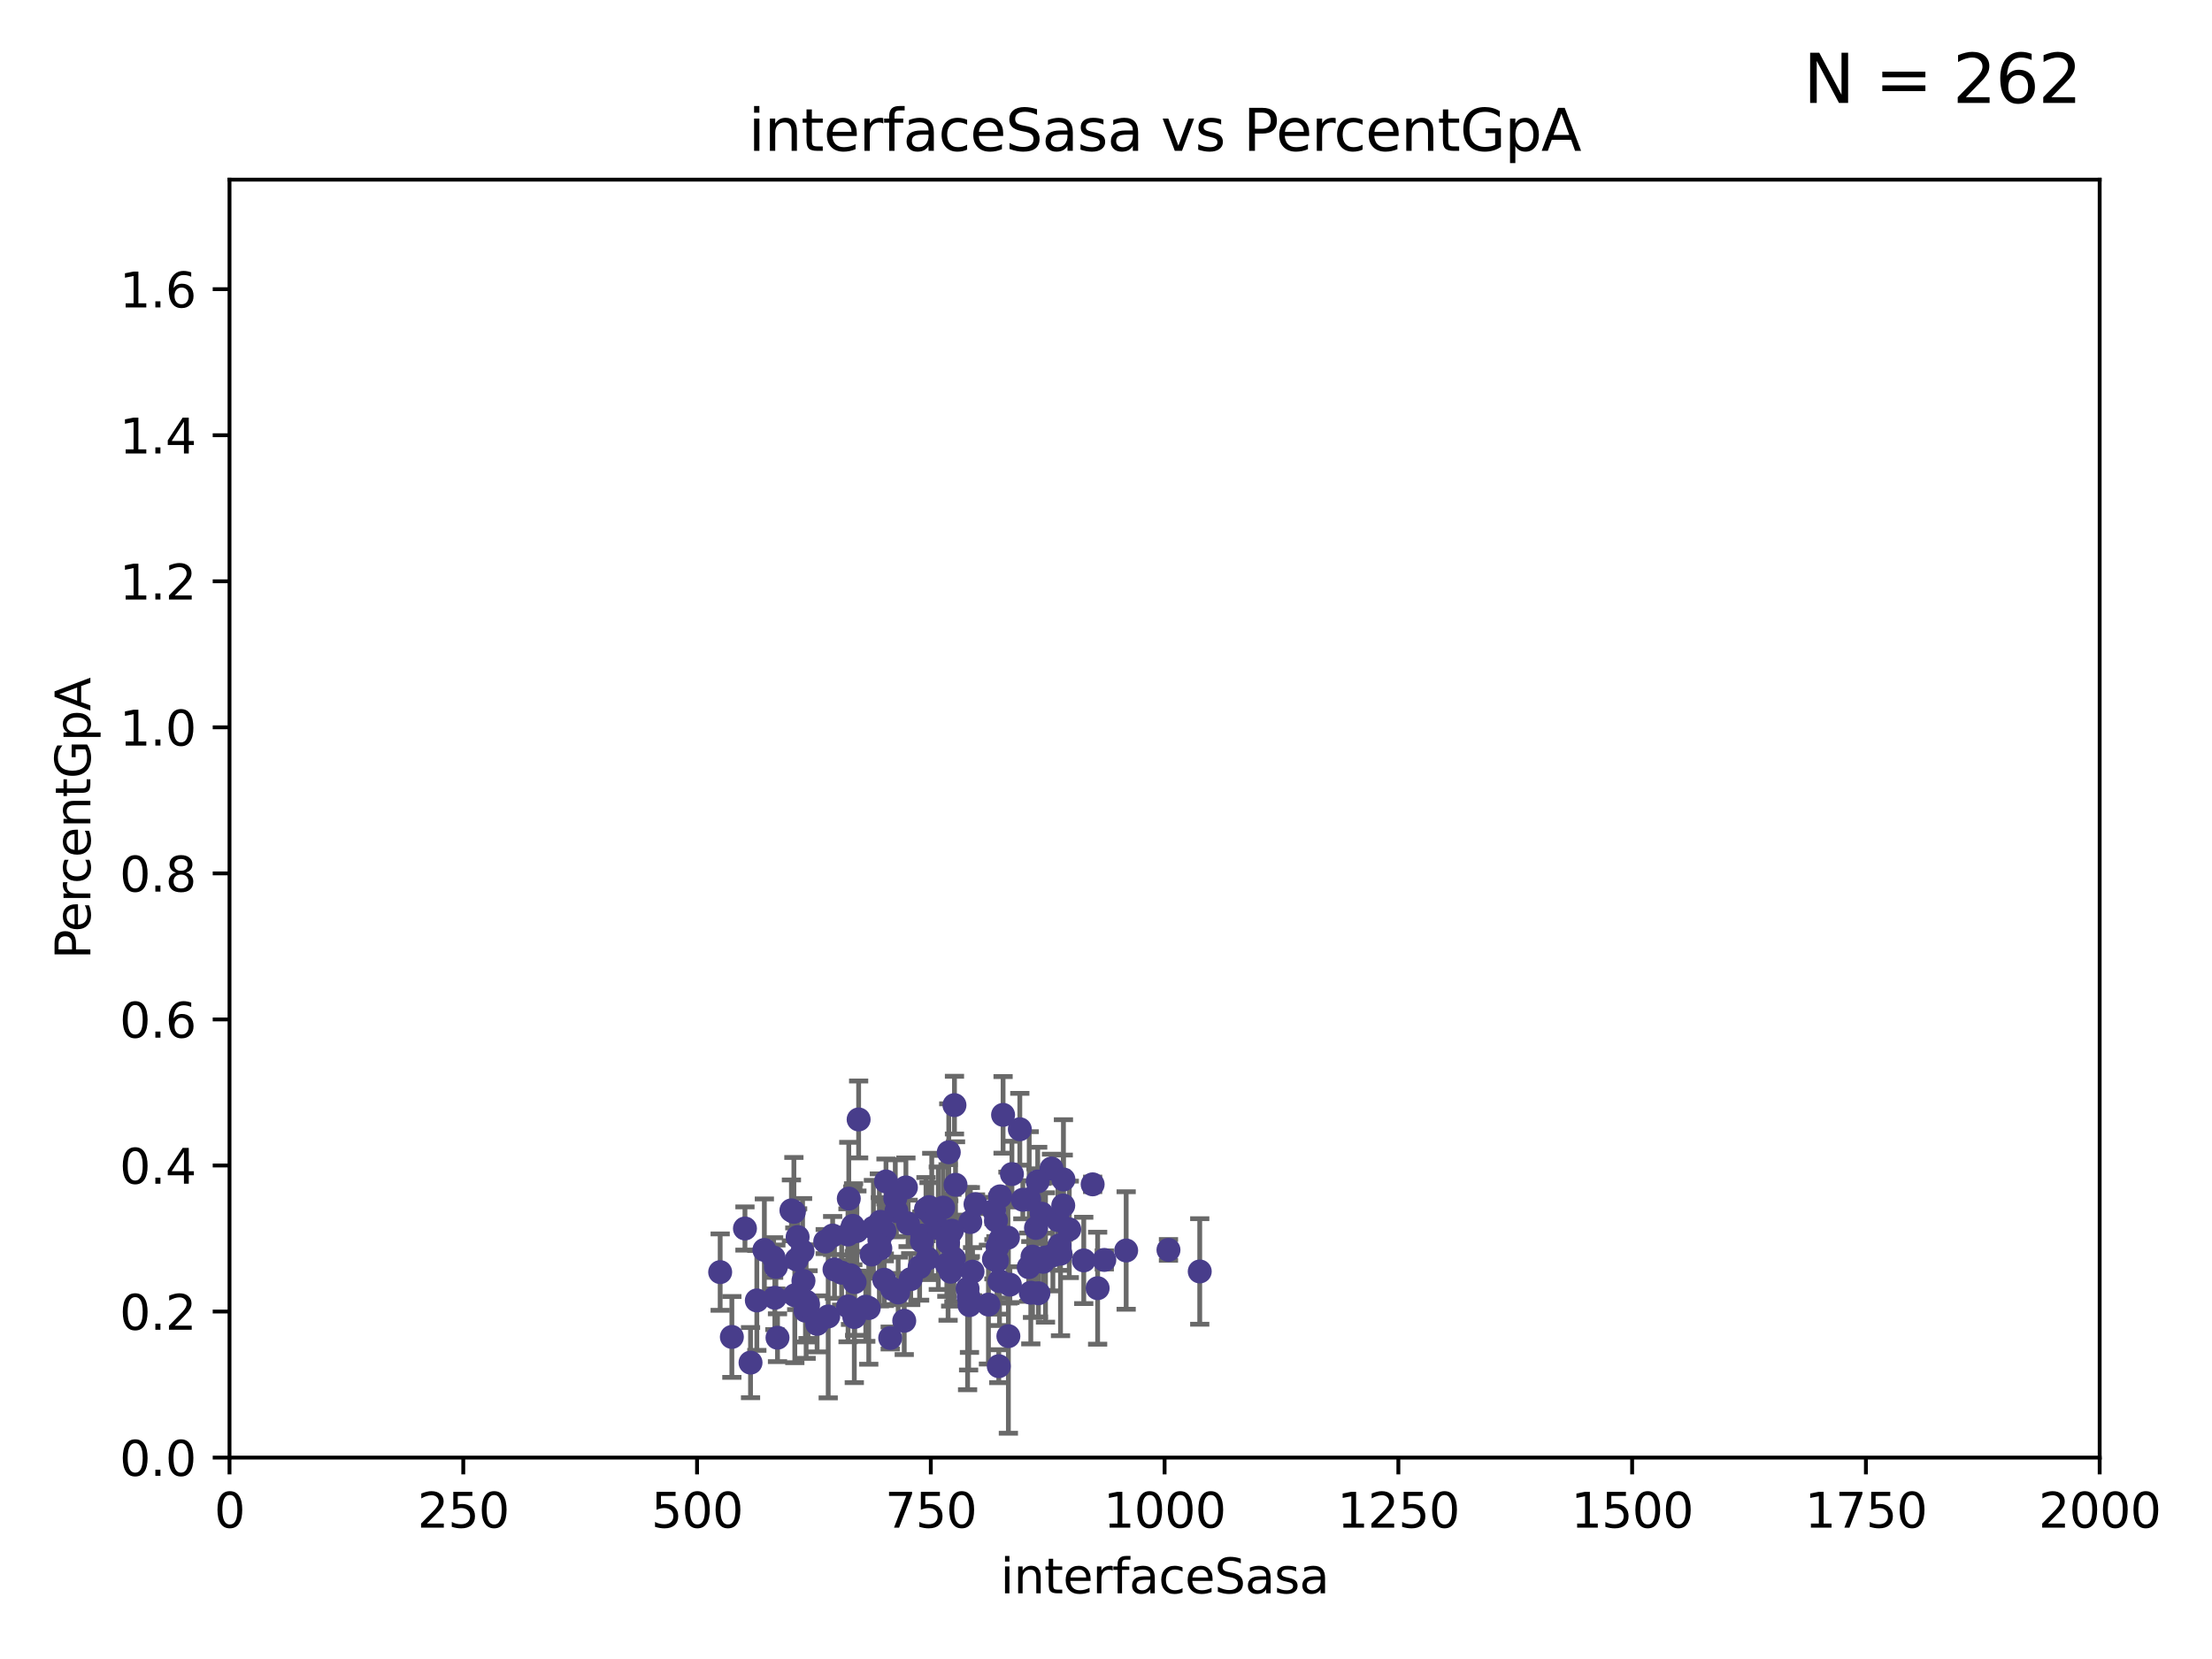 <?xml version="1.0" encoding="utf-8" standalone="no"?>
<!DOCTYPE svg PUBLIC "-//W3C//DTD SVG 1.1//EN"
  "http://www.w3.org/Graphics/SVG/1.1/DTD/svg11.dtd">
<svg xmlns:xlink="http://www.w3.org/1999/xlink" width="460.8pt" height="345.6pt" viewBox="0 0 460.8 345.6" xmlns="http://www.w3.org/2000/svg" version="1.1">
 <defs>
  <style type="text/css">*{stroke-linejoin: round; stroke-linecap: butt}</style>
 </defs>
 <g id="figure_1">
  <g id="patch_1">
   <path d="M 0 345.6 
L 460.8 345.6 
L 460.8 0 
L 0 0 
z
" style="fill: #ffffff"/>
  </g>
  <g id="axes_1">
   <g id="patch_2">
    <path d="M 47.81 303.64 
L 437.4 303.64 
L 437.4 37.422 
L 47.81 37.422 
z
" style="fill: #ffffff"/>
   </g>
   <g id="PathCollection_1">
    <defs>
     <path id="m8776e6a09c" d="M 0 1.118 
C 0.297 1.118 0.581 1 0.791 0.791 
C 1 0.581 1.118 0.297 1.118 0 
C 1.118 -0.297 1 -0.581 0.791 -0.791 
C 0.581 -1 0.297 -1.118 0 -1.118 
C -0.297 -1.118 -0.581 -1 -0.791 -0.791 
C -1 -0.581 -1.118 -0.297 -1.118 0 
C -1.118 0.297 -1 0.581 -0.791 0.791 
C -0.581 1 -0.297 1.118 0 1.118 
z
" style="stroke: #483d8b"/>
    </defs>
    <g clip-path="url(#pc1600efaf3)">
     <use xlink:href="#m8776e6a09c" x="171.91" y="258.638" style="fill: #483d8b; stroke: #483d8b"/>
     <use xlink:href="#m8776e6a09c" x="184.217" y="256.447" style="fill: #483d8b; stroke: #483d8b"/>
     <use xlink:href="#m8776e6a09c" x="222.75" y="256.097" style="fill: #483d8b; stroke: #483d8b"/>
     <use xlink:href="#m8776e6a09c" x="220.712" y="259.441" style="fill: #483d8b; stroke: #483d8b"/>
     <use xlink:href="#m8776e6a09c" x="234.601" y="260.501" style="fill: #483d8b; stroke: #483d8b"/>
     <use xlink:href="#m8776e6a09c" x="215.817" y="255.807" style="fill: #483d8b; stroke: #483d8b"/>
     <use xlink:href="#m8776e6a09c" x="243.413" y="260.376" style="fill: #483d8b; stroke: #483d8b"/>
     <use xlink:href="#m8776e6a09c" x="228.658" y="268.353" style="fill: #483d8b; stroke: #483d8b"/>
     <use xlink:href="#m8776e6a09c" x="198.716" y="262.157" style="fill: #483d8b; stroke: #483d8b"/>
     <use xlink:href="#m8776e6a09c" x="214.405" y="249.831" style="fill: #483d8b; stroke: #483d8b"/>
     <use xlink:href="#m8776e6a09c" x="192.901" y="251.885" style="fill: #483d8b; stroke: #483d8b"/>
     <use xlink:href="#m8776e6a09c" x="249.929" y="264.867" style="fill: #483d8b; stroke: #483d8b"/>
     <use xlink:href="#m8776e6a09c" x="177.658" y="255.363" style="fill: #483d8b; stroke: #483d8b"/>
     <use xlink:href="#m8776e6a09c" x="216.319" y="269.407" style="fill: #483d8b; stroke: #483d8b"/>
     <use xlink:href="#m8776e6a09c" x="176.667" y="272.164" style="fill: #483d8b; stroke: #483d8b"/>
     <use xlink:href="#m8776e6a09c" x="167.932" y="271.146" style="fill: #483d8b; stroke: #483d8b"/>
     <use xlink:href="#m8776e6a09c" x="221.534" y="245.701" style="fill: #483d8b; stroke: #483d8b"/>
     <use xlink:href="#m8776e6a09c" x="177.816" y="256.286" style="fill: #483d8b; stroke: #483d8b"/>
     <use xlink:href="#m8776e6a09c" x="192.044" y="258.57" style="fill: #483d8b; stroke: #483d8b"/>
     <use xlink:href="#m8776e6a09c" x="167.796" y="273.039" style="fill: #483d8b; stroke: #483d8b"/>
     <use xlink:href="#m8776e6a09c" x="165.965" y="262.381" style="fill: #483d8b; stroke: #483d8b"/>
     <use xlink:href="#m8776e6a09c" x="207.7" y="262.63" style="fill: #483d8b; stroke: #483d8b"/>
     <use xlink:href="#m8776e6a09c" x="205.913" y="271.768" style="fill: #483d8b; stroke: #483d8b"/>
     <use xlink:href="#m8776e6a09c" x="208.96" y="232.247" style="fill: #483d8b; stroke: #483d8b"/>
     <use xlink:href="#m8776e6a09c" x="203.216" y="250.852" style="fill: #483d8b; stroke: #483d8b"/>
     <use xlink:href="#m8776e6a09c" x="202.602" y="264.908" style="fill: #483d8b; stroke: #483d8b"/>
     <use xlink:href="#m8776e6a09c" x="180.98" y="272.489" style="fill: #483d8b; stroke: #483d8b"/>
     <use xlink:href="#m8776e6a09c" x="189.173" y="254.855" style="fill: #483d8b; stroke: #483d8b"/>
     <use xlink:href="#m8776e6a09c" x="219.335" y="261.512" style="fill: #483d8b; stroke: #483d8b"/>
     <use xlink:href="#m8776e6a09c" x="201.959" y="271.891" style="fill: #483d8b; stroke: #483d8b"/>
     <use xlink:href="#m8776e6a09c" x="207.055" y="262.326" style="fill: #483d8b; stroke: #483d8b"/>
     <use xlink:href="#m8776e6a09c" x="220.922" y="261.165" style="fill: #483d8b; stroke: #483d8b"/>
     <use xlink:href="#m8776e6a09c" x="168.33" y="271.766" style="fill: #483d8b; stroke: #483d8b"/>
     <use xlink:href="#m8776e6a09c" x="165.575" y="269.834" style="fill: #483d8b; stroke: #483d8b"/>
     <use xlink:href="#m8776e6a09c" x="157.663" y="270.904" style="fill: #483d8b; stroke: #483d8b"/>
     <use xlink:href="#m8776e6a09c" x="188.37" y="275.148" style="fill: #483d8b; stroke: #483d8b"/>
     <use xlink:href="#m8776e6a09c" x="208.21" y="266.883" style="fill: #483d8b; stroke: #483d8b"/>
     <use xlink:href="#m8776e6a09c" x="161.629" y="263.931" style="fill: #483d8b; stroke: #483d8b"/>
     <use xlink:href="#m8776e6a09c" x="230.047" y="262.466" style="fill: #483d8b; stroke: #483d8b"/>
     <use xlink:href="#m8776e6a09c" x="167.19" y="260.672" style="fill: #483d8b; stroke: #483d8b"/>
     <use xlink:href="#m8776e6a09c" x="187.108" y="269.25" style="fill: #483d8b; stroke: #483d8b"/>
     <use xlink:href="#m8776e6a09c" x="192.12" y="257.405" style="fill: #483d8b; stroke: #483d8b"/>
     <use xlink:href="#m8776e6a09c" x="215.088" y="261.778" style="fill: #483d8b; stroke: #483d8b"/>
     <use xlink:href="#m8776e6a09c" x="219.048" y="243.422" style="fill: #483d8b; stroke: #483d8b"/>
     <use xlink:href="#m8776e6a09c" x="227.619" y="246.721" style="fill: #483d8b; stroke: #483d8b"/>
     <use xlink:href="#m8776e6a09c" x="193.232" y="262.165" style="fill: #483d8b; stroke: #483d8b"/>
     <use xlink:href="#m8776e6a09c" x="194.101" y="253" style="fill: #483d8b; stroke: #483d8b"/>
     <use xlink:href="#m8776e6a09c" x="196.479" y="251.566" style="fill: #483d8b; stroke: #483d8b"/>
     <use xlink:href="#m8776e6a09c" x="181.952" y="255.75" style="fill: #483d8b; stroke: #483d8b"/>
     <use xlink:href="#m8776e6a09c" x="170.217" y="275.786" style="fill: #483d8b; stroke: #483d8b"/>
     <use xlink:href="#m8776e6a09c" x="186.74" y="252.298" style="fill: #483d8b; stroke: #483d8b"/>
     <use xlink:href="#m8776e6a09c" x="212.449" y="235.243" style="fill: #483d8b; stroke: #483d8b"/>
     <use xlink:href="#m8776e6a09c" x="214.736" y="269.295" style="fill: #483d8b; stroke: #483d8b"/>
     <use xlink:href="#m8776e6a09c" x="202.136" y="254.578" style="fill: #483d8b; stroke: #483d8b"/>
     <use xlink:href="#m8776e6a09c" x="186.504" y="249.619" style="fill: #483d8b; stroke: #483d8b"/>
     <use xlink:href="#m8776e6a09c" x="210.376" y="267.617" style="fill: #483d8b; stroke: #483d8b"/>
     <use xlink:href="#m8776e6a09c" x="161.159" y="261.967" style="fill: #483d8b; stroke: #483d8b"/>
     <use xlink:href="#m8776e6a09c" x="178.504" y="256.445" style="fill: #483d8b; stroke: #483d8b"/>
     <use xlink:href="#m8776e6a09c" x="161.418" y="270.347" style="fill: #483d8b; stroke: #483d8b"/>
     <use xlink:href="#m8776e6a09c" x="198.042" y="264.926" style="fill: #483d8b; stroke: #483d8b"/>
     <use xlink:href="#m8776e6a09c" x="213.074" y="249.933" style="fill: #483d8b; stroke: #483d8b"/>
     <use xlink:href="#m8776e6a09c" x="217.007" y="252.835" style="fill: #483d8b; stroke: #483d8b"/>
     <use xlink:href="#m8776e6a09c" x="178.87" y="233.202" style="fill: #483d8b; stroke: #483d8b"/>
     <use xlink:href="#m8776e6a09c" x="152.46" y="278.509" style="fill: #483d8b; stroke: #483d8b"/>
     <use xlink:href="#m8776e6a09c" x="199.053" y="246.816" style="fill: #483d8b; stroke: #483d8b"/>
     <use xlink:href="#m8776e6a09c" x="217.305" y="262.857" style="fill: #483d8b; stroke: #483d8b"/>
     <use xlink:href="#m8776e6a09c" x="184.57" y="246.12" style="fill: #483d8b; stroke: #483d8b"/>
     <use xlink:href="#m8776e6a09c" x="214.299" y="263.975" style="fill: #483d8b; stroke: #483d8b"/>
     <use xlink:href="#m8776e6a09c" x="172.531" y="274.244" style="fill: #483d8b; stroke: #483d8b"/>
     <use xlink:href="#m8776e6a09c" x="173.84" y="264.454" style="fill: #483d8b; stroke: #483d8b"/>
     <use xlink:href="#m8776e6a09c" x="210.803" y="244.583" style="fill: #483d8b; stroke: #483d8b"/>
     <use xlink:href="#m8776e6a09c" x="183.193" y="258.287" style="fill: #483d8b; stroke: #483d8b"/>
     <use xlink:href="#m8776e6a09c" x="167.369" y="266.842" style="fill: #483d8b; stroke: #483d8b"/>
     <use xlink:href="#m8776e6a09c" x="207.476" y="254.265" style="fill: #483d8b; stroke: #483d8b"/>
     <use xlink:href="#m8776e6a09c" x="208.411" y="258.179" style="fill: #483d8b; stroke: #483d8b"/>
     <use xlink:href="#m8776e6a09c" x="180.358" y="272.203" style="fill: #483d8b; stroke: #483d8b"/>
     <use xlink:href="#m8776e6a09c" x="221.493" y="251.121" style="fill: #483d8b; stroke: #483d8b"/>
     <use xlink:href="#m8776e6a09c" x="175.331" y="265.123" style="fill: #483d8b; stroke: #483d8b"/>
     <use xlink:href="#m8776e6a09c" x="197.502" y="258.827" style="fill: #483d8b; stroke: #483d8b"/>
     <use xlink:href="#m8776e6a09c" x="217.794" y="261.951" style="fill: #483d8b; stroke: #483d8b"/>
     <use xlink:href="#m8776e6a09c" x="197.648" y="240.038" style="fill: #483d8b; stroke: #483d8b"/>
     <use xlink:href="#m8776e6a09c" x="173.457" y="257.381" style="fill: #483d8b; stroke: #483d8b"/>
     <use xlink:href="#m8776e6a09c" x="207.078" y="252.171" style="fill: #483d8b; stroke: #483d8b"/>
     <use xlink:href="#m8776e6a09c" x="201.78" y="270.194" style="fill: #483d8b; stroke: #483d8b"/>
     <use xlink:href="#m8776e6a09c" x="178.03" y="267.091" style="fill: #483d8b; stroke: #483d8b"/>
     <use xlink:href="#m8776e6a09c" x="201.566" y="268.455" style="fill: #483d8b; stroke: #483d8b"/>
     <use xlink:href="#m8776e6a09c" x="189.718" y="266.469" style="fill: #483d8b; stroke: #483d8b"/>
     <use xlink:href="#m8776e6a09c" x="216.173" y="246.123" style="fill: #483d8b; stroke: #483d8b"/>
     <use xlink:href="#m8776e6a09c" x="156.35" y="283.858" style="fill: #483d8b; stroke: #483d8b"/>
     <use xlink:href="#m8776e6a09c" x="208.062" y="284.603" style="fill: #483d8b; stroke: #483d8b"/>
     <use xlink:href="#m8776e6a09c" x="183.383" y="254.526" style="fill: #483d8b; stroke: #483d8b"/>
     <use xlink:href="#m8776e6a09c" x="208.352" y="249.222" style="fill: #483d8b; stroke: #483d8b"/>
     <use xlink:href="#m8776e6a09c" x="164.868" y="252.14" style="fill: #483d8b; stroke: #483d8b"/>
     <use xlink:href="#m8776e6a09c" x="207.838" y="259.671" style="fill: #483d8b; stroke: #483d8b"/>
     <use xlink:href="#m8776e6a09c" x="209.973" y="257.82" style="fill: #483d8b; stroke: #483d8b"/>
     <use xlink:href="#m8776e6a09c" x="225.767" y="262.565" style="fill: #483d8b; stroke: #483d8b"/>
     <use xlink:href="#m8776e6a09c" x="185.848" y="268.524" style="fill: #483d8b; stroke: #483d8b"/>
     <use xlink:href="#m8776e6a09c" x="181.57" y="261.345" style="fill: #483d8b; stroke: #483d8b"/>
     <use xlink:href="#m8776e6a09c" x="197.97" y="256.79" style="fill: #483d8b; stroke: #483d8b"/>
     <use xlink:href="#m8776e6a09c" x="188.717" y="247.356" style="fill: #483d8b; stroke: #483d8b"/>
     <use xlink:href="#m8776e6a09c" x="183.389" y="260.074" style="fill: #483d8b; stroke: #483d8b"/>
     <use xlink:href="#m8776e6a09c" x="195.467" y="255.86" style="fill: #483d8b; stroke: #483d8b"/>
     <use xlink:href="#m8776e6a09c" x="184.211" y="266.591" style="fill: #483d8b; stroke: #483d8b"/>
     <use xlink:href="#m8776e6a09c" x="198.301" y="256.375" style="fill: #483d8b; stroke: #483d8b"/>
     <use xlink:href="#m8776e6a09c" x="210.064" y="278.344" style="fill: #483d8b; stroke: #483d8b"/>
     <use xlink:href="#m8776e6a09c" x="161.968" y="278.67" style="fill: #483d8b; stroke: #483d8b"/>
     <use xlink:href="#m8776e6a09c" x="155.189" y="255.918" style="fill: #483d8b; stroke: #483d8b"/>
     <use xlink:href="#m8776e6a09c" x="176.819" y="249.691" style="fill: #483d8b; stroke: #483d8b"/>
     <use xlink:href="#m8776e6a09c" x="150.025" y="265.005" style="fill: #483d8b; stroke: #483d8b"/>
     <use xlink:href="#m8776e6a09c" x="220.387" y="254.167" style="fill: #483d8b; stroke: #483d8b"/>
     <use xlink:href="#m8776e6a09c" x="177.966" y="274.362" style="fill: #483d8b; stroke: #483d8b"/>
     <use xlink:href="#m8776e6a09c" x="191.575" y="263.96" style="fill: #483d8b; stroke: #483d8b"/>
     <use xlink:href="#m8776e6a09c" x="165.382" y="252.459" style="fill: #483d8b; stroke: #483d8b"/>
     <use xlink:href="#m8776e6a09c" x="197.247" y="263.416" style="fill: #483d8b; stroke: #483d8b"/>
     <use xlink:href="#m8776e6a09c" x="198.833" y="230.218" style="fill: #483d8b; stroke: #483d8b"/>
     <use xlink:href="#m8776e6a09c" x="159.231" y="260.387" style="fill: #483d8b; stroke: #483d8b"/>
     <use xlink:href="#m8776e6a09c" x="166.16" y="257.698" style="fill: #483d8b; stroke: #483d8b"/>
     <use xlink:href="#m8776e6a09c" x="185.446" y="278.732" style="fill: #483d8b; stroke: #483d8b"/>
     <use xlink:href="#m8776e6a09c" x="177.179" y="265.653" style="fill: #483d8b; stroke: #483d8b"/>
     <use xlink:href="#m8776e6a09c" x="193.534" y="251.458" style="fill: #483d8b; stroke: #483d8b"/>
     <use xlink:href="#m8776e6a09c" x="176.649" y="257.163" style="fill: #483d8b; stroke: #483d8b"/>
    </g>
   </g>
   <g id="matplotlib.axis_1">
    <g id="xtick_1">
     <g id="line2d_1">
      <defs>
       <path id="md70969ae72" d="M 0 0 
L 0 3.5 
" style="stroke: #000000; stroke-width: 0.8"/>
      </defs>
      <g>
       <use xlink:href="#md70969ae72" x="47.81" y="303.64" style="stroke: #000000; stroke-width: 0.8"/>
      </g>
     </g>
     <g id="text_1">
      <!-- 0 -->
      <g transform="translate(44.629 318.238)scale(0.1 -0.1)">
       <defs>
        <path id="DejaVuSans-30" d="M 2034 4250 
Q 1547 4250 1301 3770 
Q 1056 3291 1056 2328 
Q 1056 1369 1301 889 
Q 1547 409 2034 409 
Q 2525 409 2770 889 
Q 3016 1369 3016 2328 
Q 3016 3291 2770 3770 
Q 2525 4250 2034 4250 
z
M 2034 4750 
Q 2819 4750 3233 4129 
Q 3647 3509 3647 2328 
Q 3647 1150 3233 529 
Q 2819 -91 2034 -91 
Q 1250 -91 836 529 
Q 422 1150 422 2328 
Q 422 3509 836 4129 
Q 1250 4750 2034 4750 
z
" transform="scale(0.016)"/>
       </defs>
       <use xlink:href="#DejaVuSans-30"/>
      </g>
     </g>
    </g>
    <g id="xtick_2">
     <g id="line2d_2">
      <g>
       <use xlink:href="#md70969ae72" x="96.509" y="303.64" style="stroke: #000000; stroke-width: 0.8"/>
      </g>
     </g>
     <g id="text_2">
      <!-- 250 -->
      <g transform="translate(86.965 318.238)scale(0.1 -0.1)">
       <defs>
        <path id="DejaVuSans-32" d="M 1228 531 
L 3431 531 
L 3431 0 
L 469 0 
L 469 531 
Q 828 903 1448 1529 
Q 2069 2156 2228 2338 
Q 2531 2678 2651 2914 
Q 2772 3150 2772 3378 
Q 2772 3750 2511 3984 
Q 2250 4219 1831 4219 
Q 1534 4219 1204 4116 
Q 875 4013 500 3803 
L 500 4441 
Q 881 4594 1212 4672 
Q 1544 4750 1819 4750 
Q 2544 4750 2975 4387 
Q 3406 4025 3406 3419 
Q 3406 3131 3298 2873 
Q 3191 2616 2906 2266 
Q 2828 2175 2409 1742 
Q 1991 1309 1228 531 
z
" transform="scale(0.016)"/>
        <path id="DejaVuSans-35" d="M 691 4666 
L 3169 4666 
L 3169 4134 
L 1269 4134 
L 1269 2991 
Q 1406 3038 1543 3061 
Q 1681 3084 1819 3084 
Q 2600 3084 3056 2656 
Q 3513 2228 3513 1497 
Q 3513 744 3044 326 
Q 2575 -91 1722 -91 
Q 1428 -91 1123 -41 
Q 819 9 494 109 
L 494 744 
Q 775 591 1075 516 
Q 1375 441 1709 441 
Q 2250 441 2565 725 
Q 2881 1009 2881 1497 
Q 2881 1984 2565 2268 
Q 2250 2553 1709 2553 
Q 1456 2553 1204 2497 
Q 953 2441 691 2322 
L 691 4666 
z
" transform="scale(0.016)"/>
       </defs>
       <use xlink:href="#DejaVuSans-32"/>
       <use xlink:href="#DejaVuSans-35" x="63.623"/>
       <use xlink:href="#DejaVuSans-30" x="127.246"/>
      </g>
     </g>
    </g>
    <g id="xtick_3">
     <g id="line2d_3">
      <g>
       <use xlink:href="#md70969ae72" x="145.208" y="303.64" style="stroke: #000000; stroke-width: 0.8"/>
      </g>
     </g>
     <g id="text_3">
      <!-- 500 -->
      <g transform="translate(135.664 318.238)scale(0.1 -0.1)">
       <use xlink:href="#DejaVuSans-35"/>
       <use xlink:href="#DejaVuSans-30" x="63.623"/>
       <use xlink:href="#DejaVuSans-30" x="127.246"/>
      </g>
     </g>
    </g>
    <g id="xtick_4">
     <g id="line2d_4">
      <g>
       <use xlink:href="#md70969ae72" x="193.906" y="303.64" style="stroke: #000000; stroke-width: 0.8"/>
      </g>
     </g>
     <g id="text_4">
      <!-- 750 -->
      <g transform="translate(184.363 318.238)scale(0.1 -0.1)">
       <defs>
        <path id="DejaVuSans-37" d="M 525 4666 
L 3525 4666 
L 3525 4397 
L 1831 0 
L 1172 0 
L 2766 4134 
L 525 4134 
L 525 4666 
z
" transform="scale(0.016)"/>
       </defs>
       <use xlink:href="#DejaVuSans-37"/>
       <use xlink:href="#DejaVuSans-35" x="63.623"/>
       <use xlink:href="#DejaVuSans-30" x="127.246"/>
      </g>
     </g>
    </g>
    <g id="xtick_5">
     <g id="line2d_5">
      <g>
       <use xlink:href="#md70969ae72" x="242.605" y="303.64" style="stroke: #000000; stroke-width: 0.8"/>
      </g>
     </g>
     <g id="text_5">
      <!-- 1000 -->
      <g transform="translate(229.88 318.238)scale(0.1 -0.1)">
       <defs>
        <path id="DejaVuSans-31" d="M 794 531 
L 1825 531 
L 1825 4091 
L 703 3866 
L 703 4441 
L 1819 4666 
L 2450 4666 
L 2450 531 
L 3481 531 
L 3481 0 
L 794 0 
L 794 531 
z
" transform="scale(0.016)"/>
       </defs>
       <use xlink:href="#DejaVuSans-31"/>
       <use xlink:href="#DejaVuSans-30" x="63.623"/>
       <use xlink:href="#DejaVuSans-30" x="127.246"/>
       <use xlink:href="#DejaVuSans-30" x="190.869"/>
      </g>
     </g>
    </g>
    <g id="xtick_6">
     <g id="line2d_6">
      <g>
       <use xlink:href="#md70969ae72" x="291.304" y="303.64" style="stroke: #000000; stroke-width: 0.8"/>
      </g>
     </g>
     <g id="text_6">
      <!-- 1250 -->
      <g transform="translate(278.579 318.238)scale(0.1 -0.1)">
       <use xlink:href="#DejaVuSans-31"/>
       <use xlink:href="#DejaVuSans-32" x="63.623"/>
       <use xlink:href="#DejaVuSans-35" x="127.246"/>
       <use xlink:href="#DejaVuSans-30" x="190.869"/>
      </g>
     </g>
    </g>
    <g id="xtick_7">
     <g id="line2d_7">
      <g>
       <use xlink:href="#md70969ae72" x="340.002" y="303.64" style="stroke: #000000; stroke-width: 0.8"/>
      </g>
     </g>
     <g id="text_7">
      <!-- 1500 -->
      <g transform="translate(327.277 318.238)scale(0.1 -0.1)">
       <use xlink:href="#DejaVuSans-31"/>
       <use xlink:href="#DejaVuSans-35" x="63.623"/>
       <use xlink:href="#DejaVuSans-30" x="127.246"/>
       <use xlink:href="#DejaVuSans-30" x="190.869"/>
      </g>
     </g>
    </g>
    <g id="xtick_8">
     <g id="line2d_8">
      <g>
       <use xlink:href="#md70969ae72" x="388.701" y="303.64" style="stroke: #000000; stroke-width: 0.8"/>
      </g>
     </g>
     <g id="text_8">
      <!-- 1750 -->
      <g transform="translate(375.976 318.238)scale(0.1 -0.1)">
       <use xlink:href="#DejaVuSans-31"/>
       <use xlink:href="#DejaVuSans-37" x="63.623"/>
       <use xlink:href="#DejaVuSans-35" x="127.246"/>
       <use xlink:href="#DejaVuSans-30" x="190.869"/>
      </g>
     </g>
    </g>
    <g id="xtick_9">
     <g id="line2d_9">
      <g>
       <use xlink:href="#md70969ae72" x="437.4" y="303.64" style="stroke: #000000; stroke-width: 0.8"/>
      </g>
     </g>
     <g id="text_9">
      <!-- 2000 -->
      <g transform="translate(424.675 318.238)scale(0.1 -0.1)">
       <use xlink:href="#DejaVuSans-32"/>
       <use xlink:href="#DejaVuSans-30" x="63.623"/>
       <use xlink:href="#DejaVuSans-30" x="127.246"/>
       <use xlink:href="#DejaVuSans-30" x="190.869"/>
      </g>
     </g>
    </g>
    <g id="text_10">
     <!-- interfaceSasa -->
     <g transform="translate(208.398 331.917)scale(0.1 -0.1)">
      <defs>
       <path id="DejaVuSans-69" d="M 603 3500 
L 1178 3500 
L 1178 0 
L 603 0 
L 603 3500 
z
M 603 4863 
L 1178 4863 
L 1178 4134 
L 603 4134 
L 603 4863 
z
" transform="scale(0.016)"/>
       <path id="DejaVuSans-6e" d="M 3513 2113 
L 3513 0 
L 2938 0 
L 2938 2094 
Q 2938 2591 2744 2837 
Q 2550 3084 2163 3084 
Q 1697 3084 1428 2787 
Q 1159 2491 1159 1978 
L 1159 0 
L 581 0 
L 581 3500 
L 1159 3500 
L 1159 2956 
Q 1366 3272 1645 3428 
Q 1925 3584 2291 3584 
Q 2894 3584 3203 3211 
Q 3513 2838 3513 2113 
z
" transform="scale(0.016)"/>
       <path id="DejaVuSans-74" d="M 1172 4494 
L 1172 3500 
L 2356 3500 
L 2356 3053 
L 1172 3053 
L 1172 1153 
Q 1172 725 1289 603 
Q 1406 481 1766 481 
L 2356 481 
L 2356 0 
L 1766 0 
Q 1100 0 847 248 
Q 594 497 594 1153 
L 594 3053 
L 172 3053 
L 172 3500 
L 594 3500 
L 594 4494 
L 1172 4494 
z
" transform="scale(0.016)"/>
       <path id="DejaVuSans-65" d="M 3597 1894 
L 3597 1613 
L 953 1613 
Q 991 1019 1311 708 
Q 1631 397 2203 397 
Q 2534 397 2845 478 
Q 3156 559 3463 722 
L 3463 178 
Q 3153 47 2828 -22 
Q 2503 -91 2169 -91 
Q 1331 -91 842 396 
Q 353 884 353 1716 
Q 353 2575 817 3079 
Q 1281 3584 2069 3584 
Q 2775 3584 3186 3129 
Q 3597 2675 3597 1894 
z
M 3022 2063 
Q 3016 2534 2758 2815 
Q 2500 3097 2075 3097 
Q 1594 3097 1305 2825 
Q 1016 2553 972 2059 
L 3022 2063 
z
" transform="scale(0.016)"/>
       <path id="DejaVuSans-72" d="M 2631 2963 
Q 2534 3019 2420 3045 
Q 2306 3072 2169 3072 
Q 1681 3072 1420 2755 
Q 1159 2438 1159 1844 
L 1159 0 
L 581 0 
L 581 3500 
L 1159 3500 
L 1159 2956 
Q 1341 3275 1631 3429 
Q 1922 3584 2338 3584 
Q 2397 3584 2469 3576 
Q 2541 3569 2628 3553 
L 2631 2963 
z
" transform="scale(0.016)"/>
       <path id="DejaVuSans-66" d="M 2375 4863 
L 2375 4384 
L 1825 4384 
Q 1516 4384 1395 4259 
Q 1275 4134 1275 3809 
L 1275 3500 
L 2222 3500 
L 2222 3053 
L 1275 3053 
L 1275 0 
L 697 0 
L 697 3053 
L 147 3053 
L 147 3500 
L 697 3500 
L 697 3744 
Q 697 4328 969 4595 
Q 1241 4863 1831 4863 
L 2375 4863 
z
" transform="scale(0.016)"/>
       <path id="DejaVuSans-61" d="M 2194 1759 
Q 1497 1759 1228 1600 
Q 959 1441 959 1056 
Q 959 750 1161 570 
Q 1363 391 1709 391 
Q 2188 391 2477 730 
Q 2766 1069 2766 1631 
L 2766 1759 
L 2194 1759 
z
M 3341 1997 
L 3341 0 
L 2766 0 
L 2766 531 
Q 2569 213 2275 61 
Q 1981 -91 1556 -91 
Q 1019 -91 701 211 
Q 384 513 384 1019 
Q 384 1609 779 1909 
Q 1175 2209 1959 2209 
L 2766 2209 
L 2766 2266 
Q 2766 2663 2505 2880 
Q 2244 3097 1772 3097 
Q 1472 3097 1187 3025 
Q 903 2953 641 2809 
L 641 3341 
Q 956 3463 1253 3523 
Q 1550 3584 1831 3584 
Q 2591 3584 2966 3190 
Q 3341 2797 3341 1997 
z
" transform="scale(0.016)"/>
       <path id="DejaVuSans-63" d="M 3122 3366 
L 3122 2828 
Q 2878 2963 2633 3030 
Q 2388 3097 2138 3097 
Q 1578 3097 1268 2742 
Q 959 2388 959 1747 
Q 959 1106 1268 751 
Q 1578 397 2138 397 
Q 2388 397 2633 464 
Q 2878 531 3122 666 
L 3122 134 
Q 2881 22 2623 -34 
Q 2366 -91 2075 -91 
Q 1284 -91 818 406 
Q 353 903 353 1747 
Q 353 2603 823 3093 
Q 1294 3584 2113 3584 
Q 2378 3584 2631 3529 
Q 2884 3475 3122 3366 
z
" transform="scale(0.016)"/>
       <path id="DejaVuSans-53" d="M 3425 4513 
L 3425 3897 
Q 3066 4069 2747 4153 
Q 2428 4238 2131 4238 
Q 1616 4238 1336 4038 
Q 1056 3838 1056 3469 
Q 1056 3159 1242 3001 
Q 1428 2844 1947 2747 
L 2328 2669 
Q 3034 2534 3370 2195 
Q 3706 1856 3706 1288 
Q 3706 609 3251 259 
Q 2797 -91 1919 -91 
Q 1588 -91 1214 -16 
Q 841 59 441 206 
L 441 856 
Q 825 641 1194 531 
Q 1563 422 1919 422 
Q 2459 422 2753 634 
Q 3047 847 3047 1241 
Q 3047 1584 2836 1778 
Q 2625 1972 2144 2069 
L 1759 2144 
Q 1053 2284 737 2584 
Q 422 2884 422 3419 
Q 422 4038 858 4394 
Q 1294 4750 2059 4750 
Q 2388 4750 2728 4690 
Q 3069 4631 3425 4513 
z
" transform="scale(0.016)"/>
       <path id="DejaVuSans-73" d="M 2834 3397 
L 2834 2853 
Q 2591 2978 2328 3040 
Q 2066 3103 1784 3103 
Q 1356 3103 1142 2972 
Q 928 2841 928 2578 
Q 928 2378 1081 2264 
Q 1234 2150 1697 2047 
L 1894 2003 
Q 2506 1872 2764 1633 
Q 3022 1394 3022 966 
Q 3022 478 2636 193 
Q 2250 -91 1575 -91 
Q 1294 -91 989 -36 
Q 684 19 347 128 
L 347 722 
Q 666 556 975 473 
Q 1284 391 1588 391 
Q 1994 391 2212 530 
Q 2431 669 2431 922 
Q 2431 1156 2273 1281 
Q 2116 1406 1581 1522 
L 1381 1569 
Q 847 1681 609 1914 
Q 372 2147 372 2553 
Q 372 3047 722 3315 
Q 1072 3584 1716 3584 
Q 2034 3584 2315 3537 
Q 2597 3491 2834 3397 
z
" transform="scale(0.016)"/>
      </defs>
      <use xlink:href="#DejaVuSans-69"/>
      <use xlink:href="#DejaVuSans-6e" x="27.783"/>
      <use xlink:href="#DejaVuSans-74" x="91.162"/>
      <use xlink:href="#DejaVuSans-65" x="130.371"/>
      <use xlink:href="#DejaVuSans-72" x="191.895"/>
      <use xlink:href="#DejaVuSans-66" x="233.008"/>
      <use xlink:href="#DejaVuSans-61" x="268.213"/>
      <use xlink:href="#DejaVuSans-63" x="329.492"/>
      <use xlink:href="#DejaVuSans-65" x="384.473"/>
      <use xlink:href="#DejaVuSans-53" x="445.996"/>
      <use xlink:href="#DejaVuSans-61" x="509.473"/>
      <use xlink:href="#DejaVuSans-73" x="570.752"/>
      <use xlink:href="#DejaVuSans-61" x="622.852"/>
     </g>
    </g>
   </g>
   <g id="matplotlib.axis_2">
    <g id="ytick_1">
     <g id="line2d_10">
      <defs>
       <path id="ma2bae68d0f" d="M 0 0 
L -3.5 0 
" style="stroke: #000000; stroke-width: 0.8"/>
      </defs>
      <g>
       <use xlink:href="#ma2bae68d0f" x="47.81" y="303.64" style="stroke: #000000; stroke-width: 0.8"/>
      </g>
     </g>
     <g id="text_11">
      <!-- 0.0 -->
      <g transform="translate(24.907 307.439)scale(0.1 -0.1)">
       <defs>
        <path id="DejaVuSans-2e" d="M 684 794 
L 1344 794 
L 1344 0 
L 684 0 
L 684 794 
z
" transform="scale(0.016)"/>
       </defs>
       <use xlink:href="#DejaVuSans-30"/>
       <use xlink:href="#DejaVuSans-2e" x="63.623"/>
       <use xlink:href="#DejaVuSans-30" x="95.41"/>
      </g>
     </g>
    </g>
    <g id="ytick_2">
     <g id="line2d_11">
      <g>
       <use xlink:href="#ma2bae68d0f" x="47.81" y="273.215" style="stroke: #000000; stroke-width: 0.8"/>
      </g>
     </g>
     <g id="text_12">
      <!-- 0.2 -->
      <g transform="translate(24.907 277.014)scale(0.1 -0.1)">
       <use xlink:href="#DejaVuSans-30"/>
       <use xlink:href="#DejaVuSans-2e" x="63.623"/>
       <use xlink:href="#DejaVuSans-32" x="95.41"/>
      </g>
     </g>
    </g>
    <g id="ytick_3">
     <g id="line2d_12">
      <g>
       <use xlink:href="#ma2bae68d0f" x="47.81" y="242.79" style="stroke: #000000; stroke-width: 0.8"/>
      </g>
     </g>
     <g id="text_13">
      <!-- 0.4 -->
      <g transform="translate(24.907 246.589)scale(0.1 -0.1)">
       <defs>
        <path id="DejaVuSans-34" d="M 2419 4116 
L 825 1625 
L 2419 1625 
L 2419 4116 
z
M 2253 4666 
L 3047 4666 
L 3047 1625 
L 3713 1625 
L 3713 1100 
L 3047 1100 
L 3047 0 
L 2419 0 
L 2419 1100 
L 313 1100 
L 313 1709 
L 2253 4666 
z
" transform="scale(0.016)"/>
       </defs>
       <use xlink:href="#DejaVuSans-30"/>
       <use xlink:href="#DejaVuSans-2e" x="63.623"/>
       <use xlink:href="#DejaVuSans-34" x="95.41"/>
      </g>
     </g>
    </g>
    <g id="ytick_4">
     <g id="line2d_13">
      <g>
       <use xlink:href="#ma2bae68d0f" x="47.81" y="212.365" style="stroke: #000000; stroke-width: 0.8"/>
      </g>
     </g>
     <g id="text_14">
      <!-- 0.6 -->
      <g transform="translate(24.907 216.164)scale(0.1 -0.1)">
       <defs>
        <path id="DejaVuSans-36" d="M 2113 2584 
Q 1688 2584 1439 2293 
Q 1191 2003 1191 1497 
Q 1191 994 1439 701 
Q 1688 409 2113 409 
Q 2538 409 2786 701 
Q 3034 994 3034 1497 
Q 3034 2003 2786 2293 
Q 2538 2584 2113 2584 
z
M 3366 4563 
L 3366 3988 
Q 3128 4100 2886 4159 
Q 2644 4219 2406 4219 
Q 1781 4219 1451 3797 
Q 1122 3375 1075 2522 
Q 1259 2794 1537 2939 
Q 1816 3084 2150 3084 
Q 2853 3084 3261 2657 
Q 3669 2231 3669 1497 
Q 3669 778 3244 343 
Q 2819 -91 2113 -91 
Q 1303 -91 875 529 
Q 447 1150 447 2328 
Q 447 3434 972 4092 
Q 1497 4750 2381 4750 
Q 2619 4750 2861 4703 
Q 3103 4656 3366 4563 
z
" transform="scale(0.016)"/>
       </defs>
       <use xlink:href="#DejaVuSans-30"/>
       <use xlink:href="#DejaVuSans-2e" x="63.623"/>
       <use xlink:href="#DejaVuSans-36" x="95.41"/>
      </g>
     </g>
    </g>
    <g id="ytick_5">
     <g id="line2d_14">
      <g>
       <use xlink:href="#ma2bae68d0f" x="47.81" y="181.94" style="stroke: #000000; stroke-width: 0.8"/>
      </g>
     </g>
     <g id="text_15">
      <!-- 0.8 -->
      <g transform="translate(24.907 185.739)scale(0.1 -0.1)">
       <defs>
        <path id="DejaVuSans-38" d="M 2034 2216 
Q 1584 2216 1326 1975 
Q 1069 1734 1069 1313 
Q 1069 891 1326 650 
Q 1584 409 2034 409 
Q 2484 409 2743 651 
Q 3003 894 3003 1313 
Q 3003 1734 2745 1975 
Q 2488 2216 2034 2216 
z
M 1403 2484 
Q 997 2584 770 2862 
Q 544 3141 544 3541 
Q 544 4100 942 4425 
Q 1341 4750 2034 4750 
Q 2731 4750 3128 4425 
Q 3525 4100 3525 3541 
Q 3525 3141 3298 2862 
Q 3072 2584 2669 2484 
Q 3125 2378 3379 2068 
Q 3634 1759 3634 1313 
Q 3634 634 3220 271 
Q 2806 -91 2034 -91 
Q 1263 -91 848 271 
Q 434 634 434 1313 
Q 434 1759 690 2068 
Q 947 2378 1403 2484 
z
M 1172 3481 
Q 1172 3119 1398 2916 
Q 1625 2713 2034 2713 
Q 2441 2713 2670 2916 
Q 2900 3119 2900 3481 
Q 2900 3844 2670 4047 
Q 2441 4250 2034 4250 
Q 1625 4250 1398 4047 
Q 1172 3844 1172 3481 
z
" transform="scale(0.016)"/>
       </defs>
       <use xlink:href="#DejaVuSans-30"/>
       <use xlink:href="#DejaVuSans-2e" x="63.623"/>
       <use xlink:href="#DejaVuSans-38" x="95.41"/>
      </g>
     </g>
    </g>
    <g id="ytick_6">
     <g id="line2d_15">
      <g>
       <use xlink:href="#ma2bae68d0f" x="47.81" y="151.515" style="stroke: #000000; stroke-width: 0.8"/>
      </g>
     </g>
     <g id="text_16">
      <!-- 1.0 -->
      <g transform="translate(24.907 155.315)scale(0.1 -0.1)">
       <use xlink:href="#DejaVuSans-31"/>
       <use xlink:href="#DejaVuSans-2e" x="63.623"/>
       <use xlink:href="#DejaVuSans-30" x="95.41"/>
      </g>
     </g>
    </g>
    <g id="ytick_7">
     <g id="line2d_16">
      <g>
       <use xlink:href="#ma2bae68d0f" x="47.81" y="121.09" style="stroke: #000000; stroke-width: 0.8"/>
      </g>
     </g>
     <g id="text_17">
      <!-- 1.2 -->
      <g transform="translate(24.907 124.89)scale(0.1 -0.1)">
       <use xlink:href="#DejaVuSans-31"/>
       <use xlink:href="#DejaVuSans-2e" x="63.623"/>
       <use xlink:href="#DejaVuSans-32" x="95.41"/>
      </g>
     </g>
    </g>
    <g id="ytick_8">
     <g id="line2d_17">
      <g>
       <use xlink:href="#ma2bae68d0f" x="47.81" y="90.665" style="stroke: #000000; stroke-width: 0.8"/>
      </g>
     </g>
     <g id="text_18">
      <!-- 1.4 -->
      <g transform="translate(24.907 94.465)scale(0.1 -0.1)">
       <use xlink:href="#DejaVuSans-31"/>
       <use xlink:href="#DejaVuSans-2e" x="63.623"/>
       <use xlink:href="#DejaVuSans-34" x="95.41"/>
      </g>
     </g>
    </g>
    <g id="ytick_9">
     <g id="line2d_18">
      <g>
       <use xlink:href="#ma2bae68d0f" x="47.81" y="60.241" style="stroke: #000000; stroke-width: 0.8"/>
      </g>
     </g>
     <g id="text_19">
      <!-- 1.6 -->
      <g transform="translate(24.907 64.04)scale(0.1 -0.1)">
       <use xlink:href="#DejaVuSans-31"/>
       <use xlink:href="#DejaVuSans-2e" x="63.623"/>
       <use xlink:href="#DejaVuSans-36" x="95.41"/>
      </g>
     </g>
    </g>
    <g id="text_20">
     <!-- PercentGpA -->
     <g transform="translate(18.827 199.807)rotate(-90)scale(0.1 -0.1)">
      <defs>
       <path id="DejaVuSans-50" d="M 1259 4147 
L 1259 2394 
L 2053 2394 
Q 2494 2394 2734 2622 
Q 2975 2850 2975 3272 
Q 2975 3691 2734 3919 
Q 2494 4147 2053 4147 
L 1259 4147 
z
M 628 4666 
L 2053 4666 
Q 2838 4666 3239 4311 
Q 3641 3956 3641 3272 
Q 3641 2581 3239 2228 
Q 2838 1875 2053 1875 
L 1259 1875 
L 1259 0 
L 628 0 
L 628 4666 
z
" transform="scale(0.016)"/>
       <path id="DejaVuSans-47" d="M 3809 666 
L 3809 1919 
L 2778 1919 
L 2778 2438 
L 4434 2438 
L 4434 434 
Q 4069 175 3628 42 
Q 3188 -91 2688 -91 
Q 1594 -91 976 548 
Q 359 1188 359 2328 
Q 359 3472 976 4111 
Q 1594 4750 2688 4750 
Q 3144 4750 3555 4637 
Q 3966 4525 4313 4306 
L 4313 3634 
Q 3963 3931 3569 4081 
Q 3175 4231 2741 4231 
Q 1884 4231 1454 3753 
Q 1025 3275 1025 2328 
Q 1025 1384 1454 906 
Q 1884 428 2741 428 
Q 3075 428 3337 486 
Q 3600 544 3809 666 
z
" transform="scale(0.016)"/>
       <path id="DejaVuSans-70" d="M 1159 525 
L 1159 -1331 
L 581 -1331 
L 581 3500 
L 1159 3500 
L 1159 2969 
Q 1341 3281 1617 3432 
Q 1894 3584 2278 3584 
Q 2916 3584 3314 3078 
Q 3713 2572 3713 1747 
Q 3713 922 3314 415 
Q 2916 -91 2278 -91 
Q 1894 -91 1617 61 
Q 1341 213 1159 525 
z
M 3116 1747 
Q 3116 2381 2855 2742 
Q 2594 3103 2138 3103 
Q 1681 3103 1420 2742 
Q 1159 2381 1159 1747 
Q 1159 1113 1420 752 
Q 1681 391 2138 391 
Q 2594 391 2855 752 
Q 3116 1113 3116 1747 
z
" transform="scale(0.016)"/>
       <path id="DejaVuSans-41" d="M 2188 4044 
L 1331 1722 
L 3047 1722 
L 2188 4044 
z
M 1831 4666 
L 2547 4666 
L 4325 0 
L 3669 0 
L 3244 1197 
L 1141 1197 
L 716 0 
L 50 0 
L 1831 4666 
z
" transform="scale(0.016)"/>
      </defs>
      <use xlink:href="#DejaVuSans-50"/>
      <use xlink:href="#DejaVuSans-65" x="56.678"/>
      <use xlink:href="#DejaVuSans-72" x="118.201"/>
      <use xlink:href="#DejaVuSans-63" x="157.064"/>
      <use xlink:href="#DejaVuSans-65" x="212.045"/>
      <use xlink:href="#DejaVuSans-6e" x="273.568"/>
      <use xlink:href="#DejaVuSans-74" x="336.947"/>
      <use xlink:href="#DejaVuSans-47" x="376.156"/>
      <use xlink:href="#DejaVuSans-70" x="453.646"/>
      <use xlink:href="#DejaVuSans-41" x="517.123"/>
     </g>
    </g>
   </g>
   <g id="LineCollection_1">
    <path d="M 171.91 261.147 
L 171.91 256.13 
" clip-path="url(#pc1600efaf3)" style="fill: none; stroke: #696969"/>
    <path d="M 184.217 262.664 
L 184.217 250.231 
" clip-path="url(#pc1600efaf3)" style="fill: none; stroke: #696969"/>
    <path d="M 222.75 266.145 
L 222.75 246.049 
" clip-path="url(#pc1600efaf3)" style="fill: none; stroke: #696969"/>
    <path d="M 220.712 264.642 
L 220.712 254.24 
" clip-path="url(#pc1600efaf3)" style="fill: none; stroke: #696969"/>
    <path d="M 234.601 272.737 
L 234.601 248.265 
" clip-path="url(#pc1600efaf3)" style="fill: none; stroke: #696969"/>
    <path d="M 215.817 268.133 
L 215.817 243.48 
" clip-path="url(#pc1600efaf3)" style="fill: none; stroke: #696969"/>
    <path d="M 243.413 262.543 
L 243.413 258.21 
" clip-path="url(#pc1600efaf3)" style="fill: none; stroke: #696969"/>
    <path d="M 228.658 280.018 
L 228.658 256.687 
" clip-path="url(#pc1600efaf3)" style="fill: none; stroke: #696969"/>
    <path d="M 198.716 271.179 
L 198.716 253.135 
" clip-path="url(#pc1600efaf3)" style="fill: none; stroke: #696969"/>
    <path d="M 214.405 263.908 
L 214.405 235.754 
" clip-path="url(#pc1600efaf3)" style="fill: none; stroke: #696969"/>
    <path d="M 192.901 258.473 
L 192.901 245.297 
" clip-path="url(#pc1600efaf3)" style="fill: none; stroke: #696969"/>
    <path d="M 249.929 275.857 
L 249.929 253.877 
" clip-path="url(#pc1600efaf3)" style="fill: none; stroke: #696969"/>
    <path d="M 177.658 263.471 
L 177.658 247.254 
" clip-path="url(#pc1600efaf3)" style="fill: none; stroke: #696969"/>
    <path d="M 216.319 274.337 
L 216.319 264.477 
" clip-path="url(#pc1600efaf3)" style="fill: none; stroke: #696969"/>
    <path d="M 176.667 279.518 
L 176.667 264.809 
" clip-path="url(#pc1600efaf3)" style="fill: none; stroke: #696969"/>
    <path d="M 167.932 282.969 
L 167.932 259.324 
" clip-path="url(#pc1600efaf3)" style="fill: none; stroke: #696969"/>
    <path d="M 221.534 258.146 
L 221.534 233.256 
" clip-path="url(#pc1600efaf3)" style="fill: none; stroke: #696969"/>
    <path d="M 177.816 265.981 
L 177.816 246.59 
" clip-path="url(#pc1600efaf3)" style="fill: none; stroke: #696969"/>
    <path d="M 192.044 264.596 
L 192.044 252.545 
" clip-path="url(#pc1600efaf3)" style="fill: none; stroke: #696969"/>
    <path d="M 167.796 279.56 
L 167.796 266.518 
" clip-path="url(#pc1600efaf3)" style="fill: none; stroke: #696969"/>
    <path d="M 165.965 272.811 
L 165.965 251.952 
" clip-path="url(#pc1600efaf3)" style="fill: none; stroke: #696969"/>
    <path d="M 207.7 273.759 
L 207.7 251.5 
" clip-path="url(#pc1600efaf3)" style="fill: none; stroke: #696969"/>
    <path d="M 205.913 284.147 
L 205.913 259.389 
" clip-path="url(#pc1600efaf3)" style="fill: none; stroke: #696969"/>
    <path d="M 208.96 240.224 
L 208.96 224.27 
" clip-path="url(#pc1600efaf3)" style="fill: none; stroke: #696969"/>
    <path d="M 203.216 252.801 
L 203.216 248.903 
" clip-path="url(#pc1600efaf3)" style="fill: none; stroke: #696969"/>
    <path d="M 202.602 269.912 
L 202.602 259.905 
" clip-path="url(#pc1600efaf3)" style="fill: none; stroke: #696969"/>
    <path d="M 180.98 284.192 
L 180.98 260.786 
" clip-path="url(#pc1600efaf3)" style="fill: none; stroke: #696969"/>
    <path d="M 189.173 259.696 
L 189.173 250.014 
" clip-path="url(#pc1600efaf3)" style="fill: none; stroke: #696969"/>
    <path d="M 219.335 268.92 
L 219.335 254.104 
" clip-path="url(#pc1600efaf3)" style="fill: none; stroke: #696969"/>
    <path d="M 201.959 281.73 
L 201.959 262.052 
" clip-path="url(#pc1600efaf3)" style="fill: none; stroke: #696969"/>
    <path d="M 207.055 266.418 
L 207.055 258.233 
" clip-path="url(#pc1600efaf3)" style="fill: none; stroke: #696969"/>
    <path d="M 220.922 278.252 
L 220.922 244.078 
" clip-path="url(#pc1600efaf3)" style="fill: none; stroke: #696969"/>
    <path d="M 168.33 278.822 
L 168.33 264.711 
" clip-path="url(#pc1600efaf3)" style="fill: none; stroke: #696969"/>
    <path d="M 165.575 283.871 
L 165.575 255.798 
" clip-path="url(#pc1600efaf3)" style="fill: none; stroke: #696969"/>
    <path d="M 157.663 281.303 
L 157.663 260.506 
" clip-path="url(#pc1600efaf3)" style="fill: none; stroke: #696969"/>
    <path d="M 188.37 282.177 
L 188.37 268.119 
" clip-path="url(#pc1600efaf3)" style="fill: none; stroke: #696969"/>
    <path d="M 208.21 276.13 
L 208.21 257.636 
" clip-path="url(#pc1600efaf3)" style="fill: none; stroke: #696969"/>
    <path d="M 161.629 268.499 
L 161.629 259.363 
" clip-path="url(#pc1600efaf3)" style="fill: none; stroke: #696969"/>
    <path d="M 230.047 264.354 
L 230.047 260.579 
" clip-path="url(#pc1600efaf3)" style="fill: none; stroke: #696969"/>
    <path d="M 167.19 271.668 
L 167.19 249.677 
" clip-path="url(#pc1600efaf3)" style="fill: none; stroke: #696969"/>
    <path d="M 187.108 276.613 
L 187.108 261.887 
" clip-path="url(#pc1600efaf3)" style="fill: none; stroke: #696969"/>
    <path d="M 192.12 262.369 
L 192.12 252.442 
" clip-path="url(#pc1600efaf3)" style="fill: none; stroke: #696969"/>
    <path d="M 215.088 274.444 
L 215.088 249.112 
" clip-path="url(#pc1600efaf3)" style="fill: none; stroke: #696969"/>
    <path d="M 219.048 246.404 
L 219.048 240.44 
" clip-path="url(#pc1600efaf3)" style="fill: none; stroke: #696969"/>
    <path d="M 227.619 248.234 
L 227.619 245.208 
" clip-path="url(#pc1600efaf3)" style="fill: none; stroke: #696969"/>
    <path d="M 193.232 266.559 
L 193.232 257.77 
" clip-path="url(#pc1600efaf3)" style="fill: none; stroke: #696969"/>
    <path d="M 194.101 265.744 
L 194.101 240.256 
" clip-path="url(#pc1600efaf3)" style="fill: none; stroke: #696969"/>
    <path d="M 196.479 262.437 
L 196.479 240.694 
" clip-path="url(#pc1600efaf3)" style="fill: none; stroke: #696969"/>
    <path d="M 181.952 265.612 
L 181.952 245.888 
" clip-path="url(#pc1600efaf3)" style="fill: none; stroke: #696969"/>
    <path d="M 170.217 281.621 
L 170.217 269.951 
" clip-path="url(#pc1600efaf3)" style="fill: none; stroke: #696969"/>
    <path d="M 186.74 257.575 
L 186.74 247.022 
" clip-path="url(#pc1600efaf3)" style="fill: none; stroke: #696969"/>
    <path d="M 212.449 242.725 
L 212.449 227.761 
" clip-path="url(#pc1600efaf3)" style="fill: none; stroke: #696969"/>
    <path d="M 214.736 279.959 
L 214.736 258.631 
" clip-path="url(#pc1600efaf3)" style="fill: none; stroke: #696969"/>
    <path d="M 202.136 261.765 
L 202.136 247.391 
" clip-path="url(#pc1600efaf3)" style="fill: none; stroke: #696969"/>
    <path d="M 186.504 257.633 
L 186.504 241.605 
" clip-path="url(#pc1600efaf3)" style="fill: none; stroke: #696969"/>
    <path d="M 210.376 271.348 
L 210.376 263.887 
" clip-path="url(#pc1600efaf3)" style="fill: none; stroke: #696969"/>
    <path d="M 161.159 266.096 
L 161.159 257.839 
" clip-path="url(#pc1600efaf3)" style="fill: none; stroke: #696969"/>
    <path d="M 178.504 264.791 
L 178.504 248.098 
" clip-path="url(#pc1600efaf3)" style="fill: none; stroke: #696969"/>
    <path d="M 161.418 276.983 
L 161.418 263.712 
" clip-path="url(#pc1600efaf3)" style="fill: none; stroke: #696969"/>
    <path d="M 198.042 272.082 
L 198.042 257.771 
" clip-path="url(#pc1600efaf3)" style="fill: none; stroke: #696969"/>
    <path d="M 213.074 253.904 
L 213.074 245.962 
" clip-path="url(#pc1600efaf3)" style="fill: none; stroke: #696969"/>
    <path d="M 217.007 259.148 
L 217.007 246.523 
" clip-path="url(#pc1600efaf3)" style="fill: none; stroke: #696969"/>
    <path d="M 178.87 241.215 
L 178.87 225.189 
" clip-path="url(#pc1600efaf3)" style="fill: none; stroke: #696969"/>
    <path d="M 152.46 286.929 
L 152.46 270.089 
" clip-path="url(#pc1600efaf3)" style="fill: none; stroke: #696969"/>
    <path d="M 199.053 255.78 
L 199.053 237.852 
" clip-path="url(#pc1600efaf3)" style="fill: none; stroke: #696969"/>
    <path d="M 217.305 268.816 
L 217.305 256.897 
" clip-path="url(#pc1600efaf3)" style="fill: none; stroke: #696969"/>
    <path d="M 184.57 250.802 
L 184.57 241.438 
" clip-path="url(#pc1600efaf3)" style="fill: none; stroke: #696969"/>
    <path d="M 214.299 271.084 
L 214.299 256.865 
" clip-path="url(#pc1600efaf3)" style="fill: none; stroke: #696969"/>
    <path d="M 172.531 291.2 
L 172.531 257.287 
" clip-path="url(#pc1600efaf3)" style="fill: none; stroke: #696969"/>
    <path d="M 173.84 270.461 
L 173.84 258.447 
" clip-path="url(#pc1600efaf3)" style="fill: none; stroke: #696969"/>
    <path d="M 210.803 251.423 
L 210.803 237.743 
" clip-path="url(#pc1600efaf3)" style="fill: none; stroke: #696969"/>
    <path d="M 183.193 272.037 
L 183.193 244.536 
" clip-path="url(#pc1600efaf3)" style="fill: none; stroke: #696969"/>
    <path d="M 167.369 273.048 
L 167.369 260.636 
" clip-path="url(#pc1600efaf3)" style="fill: none; stroke: #696969"/>
    <path d="M 207.476 257.598 
L 207.476 250.932 
" clip-path="url(#pc1600efaf3)" style="fill: none; stroke: #696969"/>
    <path d="M 208.411 262.209 
L 208.411 254.15 
" clip-path="url(#pc1600efaf3)" style="fill: none; stroke: #696969"/>
    <path d="M 180.358 279.419 
L 180.358 264.988 
" clip-path="url(#pc1600efaf3)" style="fill: none; stroke: #696969"/>
    <path d="M 221.493 261.628 
L 221.493 240.614 
" clip-path="url(#pc1600efaf3)" style="fill: none; stroke: #696969"/>
    <path d="M 175.331 271.863 
L 175.331 258.383 
" clip-path="url(#pc1600efaf3)" style="fill: none; stroke: #696969"/>
    <path d="M 197.502 275.036 
L 197.502 242.619 
" clip-path="url(#pc1600efaf3)" style="fill: none; stroke: #696969"/>
    <path d="M 217.794 275.426 
L 217.794 248.476 
" clip-path="url(#pc1600efaf3)" style="fill: none; stroke: #696969"/>
    <path d="M 197.648 250.128 
L 197.648 229.947 
" clip-path="url(#pc1600efaf3)" style="fill: none; stroke: #696969"/>
    <path d="M 173.457 261.345 
L 173.457 253.417 
" clip-path="url(#pc1600efaf3)" style="fill: none; stroke: #696969"/>
    <path d="M 207.078 254.919 
L 207.078 249.424 
" clip-path="url(#pc1600efaf3)" style="fill: none; stroke: #696969"/>
    <path d="M 201.78 285.398 
L 201.78 254.99 
" clip-path="url(#pc1600efaf3)" style="fill: none; stroke: #696969"/>
    <path d="M 178.03 278.174 
L 178.03 256.008 
" clip-path="url(#pc1600efaf3)" style="fill: none; stroke: #696969"/>
    <path d="M 201.566 289.507 
L 201.566 247.403 
" clip-path="url(#pc1600efaf3)" style="fill: none; stroke: #696969"/>
    <path d="M 189.718 271.78 
L 189.718 261.158 
" clip-path="url(#pc1600efaf3)" style="fill: none; stroke: #696969"/>
    <path d="M 216.173 253.253 
L 216.173 238.993 
" clip-path="url(#pc1600efaf3)" style="fill: none; stroke: #696969"/>
    <path d="M 156.35 291.171 
L 156.35 276.544 
" clip-path="url(#pc1600efaf3)" style="fill: none; stroke: #696969"/>
    <path d="M 208.062 288.032 
L 208.062 281.175 
" clip-path="url(#pc1600efaf3)" style="fill: none; stroke: #696969"/>
    <path d="M 183.383 259.561 
L 183.383 249.492 
" clip-path="url(#pc1600efaf3)" style="fill: none; stroke: #696969"/>
    <path d="M 208.352 250.414 
L 208.352 248.03 
" clip-path="url(#pc1600efaf3)" style="fill: none; stroke: #696969"/>
    <path d="M 164.868 258.479 
L 164.868 245.801 
" clip-path="url(#pc1600efaf3)" style="fill: none; stroke: #696969"/>
    <path d="M 207.838 270.41 
L 207.838 248.932 
" clip-path="url(#pc1600efaf3)" style="fill: none; stroke: #696969"/>
    <path d="M 209.973 271.463 
L 209.973 244.176 
" clip-path="url(#pc1600efaf3)" style="fill: none; stroke: #696969"/>
    <path d="M 225.767 271.556 
L 225.767 253.573 
" clip-path="url(#pc1600efaf3)" style="fill: none; stroke: #696969"/>
    <path d="M 185.848 271.774 
L 185.848 265.275 
" clip-path="url(#pc1600efaf3)" style="fill: none; stroke: #696969"/>
    <path d="M 181.57 266.26 
L 181.57 256.429 
" clip-path="url(#pc1600efaf3)" style="fill: none; stroke: #696969"/>
    <path d="M 197.97 259.536 
L 197.97 254.045 
" clip-path="url(#pc1600efaf3)" style="fill: none; stroke: #696969"/>
    <path d="M 188.717 253.486 
L 188.717 241.226 
" clip-path="url(#pc1600efaf3)" style="fill: none; stroke: #696969"/>
    <path d="M 183.389 265.354 
L 183.389 254.794 
" clip-path="url(#pc1600efaf3)" style="fill: none; stroke: #696969"/>
    <path d="M 195.467 268.622 
L 195.467 243.098 
" clip-path="url(#pc1600efaf3)" style="fill: none; stroke: #696969"/>
    <path d="M 184.211 271.973 
L 184.211 261.209 
" clip-path="url(#pc1600efaf3)" style="fill: none; stroke: #696969"/>
    <path d="M 198.301 263.944 
L 198.301 248.806 
" clip-path="url(#pc1600efaf3)" style="fill: none; stroke: #696969"/>
    <path d="M 210.064 298.571 
L 210.064 258.118 
" clip-path="url(#pc1600efaf3)" style="fill: none; stroke: #696969"/>
    <path d="M 161.968 283.649 
L 161.968 273.691 
" clip-path="url(#pc1600efaf3)" style="fill: none; stroke: #696969"/>
    <path d="M 155.189 260.419 
L 155.189 251.418 
" clip-path="url(#pc1600efaf3)" style="fill: none; stroke: #696969"/>
    <path d="M 176.819 261.418 
L 176.819 237.965 
" clip-path="url(#pc1600efaf3)" style="fill: none; stroke: #696969"/>
    <path d="M 150.025 272.96 
L 150.025 257.05 
" clip-path="url(#pc1600efaf3)" style="fill: none; stroke: #696969"/>
    <path d="M 220.387 262.113 
L 220.387 246.22 
" clip-path="url(#pc1600efaf3)" style="fill: none; stroke: #696969"/>
    <path d="M 177.966 288.024 
L 177.966 260.699 
" clip-path="url(#pc1600efaf3)" style="fill: none; stroke: #696969"/>
    <path d="M 191.575 270.853 
L 191.575 257.067 
" clip-path="url(#pc1600efaf3)" style="fill: none; stroke: #696969"/>
    <path d="M 165.382 263.794 
L 165.382 241.125 
" clip-path="url(#pc1600efaf3)" style="fill: none; stroke: #696969"/>
    <path d="M 197.247 270.052 
L 197.247 256.781 
" clip-path="url(#pc1600efaf3)" style="fill: none; stroke: #696969"/>
    <path d="M 198.833 236.227 
L 198.833 224.208 
" clip-path="url(#pc1600efaf3)" style="fill: none; stroke: #696969"/>
    <path d="M 159.231 271.016 
L 159.231 249.758 
" clip-path="url(#pc1600efaf3)" style="fill: none; stroke: #696969"/>
    <path d="M 166.16 263.596 
L 166.16 251.799 
" clip-path="url(#pc1600efaf3)" style="fill: none; stroke: #696969"/>
    <path d="M 185.446 281.024 
L 185.446 276.44 
" clip-path="url(#pc1600efaf3)" style="fill: none; stroke: #696969"/>
    <path d="M 177.179 275.903 
L 177.179 255.403 
" clip-path="url(#pc1600efaf3)" style="fill: none; stroke: #696969"/>
    <path d="M 193.534 256.548 
L 193.534 246.367 
" clip-path="url(#pc1600efaf3)" style="fill: none; stroke: #696969"/>
    <path d="M 176.649 262.499 
L 176.649 251.827 
" clip-path="url(#pc1600efaf3)" style="fill: none; stroke: #696969"/>
   </g>
   <g id="line2d_19">
    <defs>
     <path id="m94df4bd412" d="M 2 0 
L -2 -0 
" style="stroke: #696969"/>
    </defs>
    <g clip-path="url(#pc1600efaf3)">
     <use xlink:href="#m94df4bd412" x="171.91" y="261.147" style="fill: #696969; stroke: #696969"/>
     <use xlink:href="#m94df4bd412" x="184.217" y="262.664" style="fill: #696969; stroke: #696969"/>
     <use xlink:href="#m94df4bd412" x="222.75" y="266.145" style="fill: #696969; stroke: #696969"/>
     <use xlink:href="#m94df4bd412" x="220.712" y="264.642" style="fill: #696969; stroke: #696969"/>
     <use xlink:href="#m94df4bd412" x="234.601" y="272.737" style="fill: #696969; stroke: #696969"/>
     <use xlink:href="#m94df4bd412" x="215.817" y="268.133" style="fill: #696969; stroke: #696969"/>
     <use xlink:href="#m94df4bd412" x="243.413" y="262.543" style="fill: #696969; stroke: #696969"/>
     <use xlink:href="#m94df4bd412" x="228.658" y="280.018" style="fill: #696969; stroke: #696969"/>
     <use xlink:href="#m94df4bd412" x="198.716" y="271.179" style="fill: #696969; stroke: #696969"/>
     <use xlink:href="#m94df4bd412" x="214.405" y="263.908" style="fill: #696969; stroke: #696969"/>
     <use xlink:href="#m94df4bd412" x="192.901" y="258.473" style="fill: #696969; stroke: #696969"/>
     <use xlink:href="#m94df4bd412" x="249.929" y="275.857" style="fill: #696969; stroke: #696969"/>
     <use xlink:href="#m94df4bd412" x="177.658" y="263.471" style="fill: #696969; stroke: #696969"/>
     <use xlink:href="#m94df4bd412" x="216.319" y="274.337" style="fill: #696969; stroke: #696969"/>
     <use xlink:href="#m94df4bd412" x="176.667" y="279.518" style="fill: #696969; stroke: #696969"/>
     <use xlink:href="#m94df4bd412" x="167.932" y="282.969" style="fill: #696969; stroke: #696969"/>
     <use xlink:href="#m94df4bd412" x="221.534" y="258.146" style="fill: #696969; stroke: #696969"/>
     <use xlink:href="#m94df4bd412" x="177.816" y="265.981" style="fill: #696969; stroke: #696969"/>
     <use xlink:href="#m94df4bd412" x="192.044" y="264.596" style="fill: #696969; stroke: #696969"/>
     <use xlink:href="#m94df4bd412" x="167.796" y="279.56" style="fill: #696969; stroke: #696969"/>
     <use xlink:href="#m94df4bd412" x="165.965" y="272.811" style="fill: #696969; stroke: #696969"/>
     <use xlink:href="#m94df4bd412" x="207.7" y="273.759" style="fill: #696969; stroke: #696969"/>
     <use xlink:href="#m94df4bd412" x="205.913" y="284.147" style="fill: #696969; stroke: #696969"/>
     <use xlink:href="#m94df4bd412" x="208.96" y="240.224" style="fill: #696969; stroke: #696969"/>
     <use xlink:href="#m94df4bd412" x="203.216" y="252.801" style="fill: #696969; stroke: #696969"/>
     <use xlink:href="#m94df4bd412" x="202.602" y="269.912" style="fill: #696969; stroke: #696969"/>
     <use xlink:href="#m94df4bd412" x="180.98" y="284.192" style="fill: #696969; stroke: #696969"/>
     <use xlink:href="#m94df4bd412" x="189.173" y="259.696" style="fill: #696969; stroke: #696969"/>
     <use xlink:href="#m94df4bd412" x="219.335" y="268.92" style="fill: #696969; stroke: #696969"/>
     <use xlink:href="#m94df4bd412" x="201.959" y="281.73" style="fill: #696969; stroke: #696969"/>
     <use xlink:href="#m94df4bd412" x="207.055" y="266.418" style="fill: #696969; stroke: #696969"/>
     <use xlink:href="#m94df4bd412" x="220.922" y="278.252" style="fill: #696969; stroke: #696969"/>
     <use xlink:href="#m94df4bd412" x="168.33" y="278.822" style="fill: #696969; stroke: #696969"/>
     <use xlink:href="#m94df4bd412" x="165.575" y="283.871" style="fill: #696969; stroke: #696969"/>
     <use xlink:href="#m94df4bd412" x="157.663" y="281.303" style="fill: #696969; stroke: #696969"/>
     <use xlink:href="#m94df4bd412" x="188.37" y="282.177" style="fill: #696969; stroke: #696969"/>
     <use xlink:href="#m94df4bd412" x="208.21" y="276.13" style="fill: #696969; stroke: #696969"/>
     <use xlink:href="#m94df4bd412" x="161.629" y="268.499" style="fill: #696969; stroke: #696969"/>
     <use xlink:href="#m94df4bd412" x="230.047" y="264.354" style="fill: #696969; stroke: #696969"/>
     <use xlink:href="#m94df4bd412" x="167.19" y="271.668" style="fill: #696969; stroke: #696969"/>
     <use xlink:href="#m94df4bd412" x="187.108" y="276.613" style="fill: #696969; stroke: #696969"/>
     <use xlink:href="#m94df4bd412" x="192.12" y="262.369" style="fill: #696969; stroke: #696969"/>
     <use xlink:href="#m94df4bd412" x="215.088" y="274.444" style="fill: #696969; stroke: #696969"/>
     <use xlink:href="#m94df4bd412" x="219.048" y="246.404" style="fill: #696969; stroke: #696969"/>
     <use xlink:href="#m94df4bd412" x="227.619" y="248.234" style="fill: #696969; stroke: #696969"/>
     <use xlink:href="#m94df4bd412" x="193.232" y="266.559" style="fill: #696969; stroke: #696969"/>
     <use xlink:href="#m94df4bd412" x="194.101" y="265.744" style="fill: #696969; stroke: #696969"/>
     <use xlink:href="#m94df4bd412" x="196.479" y="262.437" style="fill: #696969; stroke: #696969"/>
     <use xlink:href="#m94df4bd412" x="181.952" y="265.612" style="fill: #696969; stroke: #696969"/>
     <use xlink:href="#m94df4bd412" x="170.217" y="281.621" style="fill: #696969; stroke: #696969"/>
     <use xlink:href="#m94df4bd412" x="186.74" y="257.575" style="fill: #696969; stroke: #696969"/>
     <use xlink:href="#m94df4bd412" x="212.449" y="242.725" style="fill: #696969; stroke: #696969"/>
     <use xlink:href="#m94df4bd412" x="214.736" y="279.959" style="fill: #696969; stroke: #696969"/>
     <use xlink:href="#m94df4bd412" x="202.136" y="261.765" style="fill: #696969; stroke: #696969"/>
     <use xlink:href="#m94df4bd412" x="186.504" y="257.633" style="fill: #696969; stroke: #696969"/>
     <use xlink:href="#m94df4bd412" x="210.376" y="271.348" style="fill: #696969; stroke: #696969"/>
     <use xlink:href="#m94df4bd412" x="161.159" y="266.096" style="fill: #696969; stroke: #696969"/>
     <use xlink:href="#m94df4bd412" x="178.504" y="264.791" style="fill: #696969; stroke: #696969"/>
     <use xlink:href="#m94df4bd412" x="161.418" y="276.983" style="fill: #696969; stroke: #696969"/>
     <use xlink:href="#m94df4bd412" x="198.042" y="272.082" style="fill: #696969; stroke: #696969"/>
     <use xlink:href="#m94df4bd412" x="213.074" y="253.904" style="fill: #696969; stroke: #696969"/>
     <use xlink:href="#m94df4bd412" x="217.007" y="259.148" style="fill: #696969; stroke: #696969"/>
     <use xlink:href="#m94df4bd412" x="178.87" y="241.215" style="fill: #696969; stroke: #696969"/>
     <use xlink:href="#m94df4bd412" x="152.46" y="286.929" style="fill: #696969; stroke: #696969"/>
     <use xlink:href="#m94df4bd412" x="199.053" y="255.78" style="fill: #696969; stroke: #696969"/>
     <use xlink:href="#m94df4bd412" x="217.305" y="268.816" style="fill: #696969; stroke: #696969"/>
     <use xlink:href="#m94df4bd412" x="184.57" y="250.802" style="fill: #696969; stroke: #696969"/>
     <use xlink:href="#m94df4bd412" x="214.299" y="271.084" style="fill: #696969; stroke: #696969"/>
     <use xlink:href="#m94df4bd412" x="172.531" y="291.2" style="fill: #696969; stroke: #696969"/>
     <use xlink:href="#m94df4bd412" x="173.84" y="270.461" style="fill: #696969; stroke: #696969"/>
     <use xlink:href="#m94df4bd412" x="210.803" y="251.423" style="fill: #696969; stroke: #696969"/>
     <use xlink:href="#m94df4bd412" x="183.193" y="272.037" style="fill: #696969; stroke: #696969"/>
     <use xlink:href="#m94df4bd412" x="167.369" y="273.048" style="fill: #696969; stroke: #696969"/>
     <use xlink:href="#m94df4bd412" x="207.476" y="257.598" style="fill: #696969; stroke: #696969"/>
     <use xlink:href="#m94df4bd412" x="208.411" y="262.209" style="fill: #696969; stroke: #696969"/>
     <use xlink:href="#m94df4bd412" x="180.358" y="279.419" style="fill: #696969; stroke: #696969"/>
     <use xlink:href="#m94df4bd412" x="221.493" y="261.628" style="fill: #696969; stroke: #696969"/>
     <use xlink:href="#m94df4bd412" x="175.331" y="271.863" style="fill: #696969; stroke: #696969"/>
     <use xlink:href="#m94df4bd412" x="197.502" y="275.036" style="fill: #696969; stroke: #696969"/>
     <use xlink:href="#m94df4bd412" x="217.794" y="275.426" style="fill: #696969; stroke: #696969"/>
     <use xlink:href="#m94df4bd412" x="197.648" y="250.128" style="fill: #696969; stroke: #696969"/>
     <use xlink:href="#m94df4bd412" x="173.457" y="261.345" style="fill: #696969; stroke: #696969"/>
     <use xlink:href="#m94df4bd412" x="207.078" y="254.919" style="fill: #696969; stroke: #696969"/>
     <use xlink:href="#m94df4bd412" x="201.78" y="285.398" style="fill: #696969; stroke: #696969"/>
     <use xlink:href="#m94df4bd412" x="178.03" y="278.174" style="fill: #696969; stroke: #696969"/>
     <use xlink:href="#m94df4bd412" x="201.566" y="289.507" style="fill: #696969; stroke: #696969"/>
     <use xlink:href="#m94df4bd412" x="189.718" y="271.78" style="fill: #696969; stroke: #696969"/>
     <use xlink:href="#m94df4bd412" x="216.173" y="253.253" style="fill: #696969; stroke: #696969"/>
     <use xlink:href="#m94df4bd412" x="156.35" y="291.171" style="fill: #696969; stroke: #696969"/>
     <use xlink:href="#m94df4bd412" x="208.062" y="288.032" style="fill: #696969; stroke: #696969"/>
     <use xlink:href="#m94df4bd412" x="183.383" y="259.561" style="fill: #696969; stroke: #696969"/>
     <use xlink:href="#m94df4bd412" x="208.352" y="250.414" style="fill: #696969; stroke: #696969"/>
     <use xlink:href="#m94df4bd412" x="164.868" y="258.479" style="fill: #696969; stroke: #696969"/>
     <use xlink:href="#m94df4bd412" x="207.838" y="270.41" style="fill: #696969; stroke: #696969"/>
     <use xlink:href="#m94df4bd412" x="209.973" y="271.463" style="fill: #696969; stroke: #696969"/>
     <use xlink:href="#m94df4bd412" x="225.767" y="271.556" style="fill: #696969; stroke: #696969"/>
     <use xlink:href="#m94df4bd412" x="185.848" y="271.774" style="fill: #696969; stroke: #696969"/>
     <use xlink:href="#m94df4bd412" x="181.57" y="266.26" style="fill: #696969; stroke: #696969"/>
     <use xlink:href="#m94df4bd412" x="197.97" y="259.536" style="fill: #696969; stroke: #696969"/>
     <use xlink:href="#m94df4bd412" x="188.717" y="253.486" style="fill: #696969; stroke: #696969"/>
     <use xlink:href="#m94df4bd412" x="183.389" y="265.354" style="fill: #696969; stroke: #696969"/>
     <use xlink:href="#m94df4bd412" x="195.467" y="268.622" style="fill: #696969; stroke: #696969"/>
     <use xlink:href="#m94df4bd412" x="184.211" y="271.973" style="fill: #696969; stroke: #696969"/>
     <use xlink:href="#m94df4bd412" x="198.301" y="263.944" style="fill: #696969; stroke: #696969"/>
     <use xlink:href="#m94df4bd412" x="210.064" y="298.571" style="fill: #696969; stroke: #696969"/>
     <use xlink:href="#m94df4bd412" x="161.968" y="283.649" style="fill: #696969; stroke: #696969"/>
     <use xlink:href="#m94df4bd412" x="155.189" y="260.419" style="fill: #696969; stroke: #696969"/>
     <use xlink:href="#m94df4bd412" x="176.819" y="261.418" style="fill: #696969; stroke: #696969"/>
     <use xlink:href="#m94df4bd412" x="150.025" y="272.96" style="fill: #696969; stroke: #696969"/>
     <use xlink:href="#m94df4bd412" x="220.387" y="262.113" style="fill: #696969; stroke: #696969"/>
     <use xlink:href="#m94df4bd412" x="177.966" y="288.024" style="fill: #696969; stroke: #696969"/>
     <use xlink:href="#m94df4bd412" x="191.575" y="270.853" style="fill: #696969; stroke: #696969"/>
     <use xlink:href="#m94df4bd412" x="165.382" y="263.794" style="fill: #696969; stroke: #696969"/>
     <use xlink:href="#m94df4bd412" x="197.247" y="270.052" style="fill: #696969; stroke: #696969"/>
     <use xlink:href="#m94df4bd412" x="198.833" y="236.227" style="fill: #696969; stroke: #696969"/>
     <use xlink:href="#m94df4bd412" x="159.231" y="271.016" style="fill: #696969; stroke: #696969"/>
     <use xlink:href="#m94df4bd412" x="166.16" y="263.596" style="fill: #696969; stroke: #696969"/>
     <use xlink:href="#m94df4bd412" x="185.446" y="281.024" style="fill: #696969; stroke: #696969"/>
     <use xlink:href="#m94df4bd412" x="177.179" y="275.903" style="fill: #696969; stroke: #696969"/>
     <use xlink:href="#m94df4bd412" x="193.534" y="256.548" style="fill: #696969; stroke: #696969"/>
     <use xlink:href="#m94df4bd412" x="176.649" y="262.499" style="fill: #696969; stroke: #696969"/>
    </g>
   </g>
   <g id="line2d_20">
    <g clip-path="url(#pc1600efaf3)">
     <use xlink:href="#m94df4bd412" x="171.91" y="256.13" style="fill: #696969; stroke: #696969"/>
     <use xlink:href="#m94df4bd412" x="184.217" y="250.231" style="fill: #696969; stroke: #696969"/>
     <use xlink:href="#m94df4bd412" x="222.75" y="246.049" style="fill: #696969; stroke: #696969"/>
     <use xlink:href="#m94df4bd412" x="220.712" y="254.24" style="fill: #696969; stroke: #696969"/>
     <use xlink:href="#m94df4bd412" x="234.601" y="248.265" style="fill: #696969; stroke: #696969"/>
     <use xlink:href="#m94df4bd412" x="215.817" y="243.48" style="fill: #696969; stroke: #696969"/>
     <use xlink:href="#m94df4bd412" x="243.413" y="258.21" style="fill: #696969; stroke: #696969"/>
     <use xlink:href="#m94df4bd412" x="228.658" y="256.687" style="fill: #696969; stroke: #696969"/>
     <use xlink:href="#m94df4bd412" x="198.716" y="253.135" style="fill: #696969; stroke: #696969"/>
     <use xlink:href="#m94df4bd412" x="214.405" y="235.754" style="fill: #696969; stroke: #696969"/>
     <use xlink:href="#m94df4bd412" x="192.901" y="245.297" style="fill: #696969; stroke: #696969"/>
     <use xlink:href="#m94df4bd412" x="249.929" y="253.877" style="fill: #696969; stroke: #696969"/>
     <use xlink:href="#m94df4bd412" x="177.658" y="247.254" style="fill: #696969; stroke: #696969"/>
     <use xlink:href="#m94df4bd412" x="216.319" y="264.477" style="fill: #696969; stroke: #696969"/>
     <use xlink:href="#m94df4bd412" x="176.667" y="264.809" style="fill: #696969; stroke: #696969"/>
     <use xlink:href="#m94df4bd412" x="167.932" y="259.324" style="fill: #696969; stroke: #696969"/>
     <use xlink:href="#m94df4bd412" x="221.534" y="233.256" style="fill: #696969; stroke: #696969"/>
     <use xlink:href="#m94df4bd412" x="177.816" y="246.59" style="fill: #696969; stroke: #696969"/>
     <use xlink:href="#m94df4bd412" x="192.044" y="252.545" style="fill: #696969; stroke: #696969"/>
     <use xlink:href="#m94df4bd412" x="167.796" y="266.518" style="fill: #696969; stroke: #696969"/>
     <use xlink:href="#m94df4bd412" x="165.965" y="251.952" style="fill: #696969; stroke: #696969"/>
     <use xlink:href="#m94df4bd412" x="207.7" y="251.5" style="fill: #696969; stroke: #696969"/>
     <use xlink:href="#m94df4bd412" x="205.913" y="259.389" style="fill: #696969; stroke: #696969"/>
     <use xlink:href="#m94df4bd412" x="208.96" y="224.27" style="fill: #696969; stroke: #696969"/>
     <use xlink:href="#m94df4bd412" x="203.216" y="248.903" style="fill: #696969; stroke: #696969"/>
     <use xlink:href="#m94df4bd412" x="202.602" y="259.905" style="fill: #696969; stroke: #696969"/>
     <use xlink:href="#m94df4bd412" x="180.98" y="260.786" style="fill: #696969; stroke: #696969"/>
     <use xlink:href="#m94df4bd412" x="189.173" y="250.014" style="fill: #696969; stroke: #696969"/>
     <use xlink:href="#m94df4bd412" x="219.335" y="254.104" style="fill: #696969; stroke: #696969"/>
     <use xlink:href="#m94df4bd412" x="201.959" y="262.052" style="fill: #696969; stroke: #696969"/>
     <use xlink:href="#m94df4bd412" x="207.055" y="258.233" style="fill: #696969; stroke: #696969"/>
     <use xlink:href="#m94df4bd412" x="220.922" y="244.078" style="fill: #696969; stroke: #696969"/>
     <use xlink:href="#m94df4bd412" x="168.33" y="264.711" style="fill: #696969; stroke: #696969"/>
     <use xlink:href="#m94df4bd412" x="165.575" y="255.798" style="fill: #696969; stroke: #696969"/>
     <use xlink:href="#m94df4bd412" x="157.663" y="260.506" style="fill: #696969; stroke: #696969"/>
     <use xlink:href="#m94df4bd412" x="188.37" y="268.119" style="fill: #696969; stroke: #696969"/>
     <use xlink:href="#m94df4bd412" x="208.21" y="257.636" style="fill: #696969; stroke: #696969"/>
     <use xlink:href="#m94df4bd412" x="161.629" y="259.363" style="fill: #696969; stroke: #696969"/>
     <use xlink:href="#m94df4bd412" x="230.047" y="260.579" style="fill: #696969; stroke: #696969"/>
     <use xlink:href="#m94df4bd412" x="167.19" y="249.677" style="fill: #696969; stroke: #696969"/>
     <use xlink:href="#m94df4bd412" x="187.108" y="261.887" style="fill: #696969; stroke: #696969"/>
     <use xlink:href="#m94df4bd412" x="192.12" y="252.442" style="fill: #696969; stroke: #696969"/>
     <use xlink:href="#m94df4bd412" x="215.088" y="249.112" style="fill: #696969; stroke: #696969"/>
     <use xlink:href="#m94df4bd412" x="219.048" y="240.44" style="fill: #696969; stroke: #696969"/>
     <use xlink:href="#m94df4bd412" x="227.619" y="245.208" style="fill: #696969; stroke: #696969"/>
     <use xlink:href="#m94df4bd412" x="193.232" y="257.77" style="fill: #696969; stroke: #696969"/>
     <use xlink:href="#m94df4bd412" x="194.101" y="240.256" style="fill: #696969; stroke: #696969"/>
     <use xlink:href="#m94df4bd412" x="196.479" y="240.694" style="fill: #696969; stroke: #696969"/>
     <use xlink:href="#m94df4bd412" x="181.952" y="245.888" style="fill: #696969; stroke: #696969"/>
     <use xlink:href="#m94df4bd412" x="170.217" y="269.951" style="fill: #696969; stroke: #696969"/>
     <use xlink:href="#m94df4bd412" x="186.74" y="247.022" style="fill: #696969; stroke: #696969"/>
     <use xlink:href="#m94df4bd412" x="212.449" y="227.761" style="fill: #696969; stroke: #696969"/>
     <use xlink:href="#m94df4bd412" x="214.736" y="258.631" style="fill: #696969; stroke: #696969"/>
     <use xlink:href="#m94df4bd412" x="202.136" y="247.391" style="fill: #696969; stroke: #696969"/>
     <use xlink:href="#m94df4bd412" x="186.504" y="241.605" style="fill: #696969; stroke: #696969"/>
     <use xlink:href="#m94df4bd412" x="210.376" y="263.887" style="fill: #696969; stroke: #696969"/>
     <use xlink:href="#m94df4bd412" x="161.159" y="257.839" style="fill: #696969; stroke: #696969"/>
     <use xlink:href="#m94df4bd412" x="178.504" y="248.098" style="fill: #696969; stroke: #696969"/>
     <use xlink:href="#m94df4bd412" x="161.418" y="263.712" style="fill: #696969; stroke: #696969"/>
     <use xlink:href="#m94df4bd412" x="198.042" y="257.771" style="fill: #696969; stroke: #696969"/>
     <use xlink:href="#m94df4bd412" x="213.074" y="245.962" style="fill: #696969; stroke: #696969"/>
     <use xlink:href="#m94df4bd412" x="217.007" y="246.523" style="fill: #696969; stroke: #696969"/>
     <use xlink:href="#m94df4bd412" x="178.87" y="225.189" style="fill: #696969; stroke: #696969"/>
     <use xlink:href="#m94df4bd412" x="152.46" y="270.089" style="fill: #696969; stroke: #696969"/>
     <use xlink:href="#m94df4bd412" x="199.053" y="237.852" style="fill: #696969; stroke: #696969"/>
     <use xlink:href="#m94df4bd412" x="217.305" y="256.897" style="fill: #696969; stroke: #696969"/>
     <use xlink:href="#m94df4bd412" x="184.57" y="241.438" style="fill: #696969; stroke: #696969"/>
     <use xlink:href="#m94df4bd412" x="214.299" y="256.865" style="fill: #696969; stroke: #696969"/>
     <use xlink:href="#m94df4bd412" x="172.531" y="257.287" style="fill: #696969; stroke: #696969"/>
     <use xlink:href="#m94df4bd412" x="173.84" y="258.447" style="fill: #696969; stroke: #696969"/>
     <use xlink:href="#m94df4bd412" x="210.803" y="237.743" style="fill: #696969; stroke: #696969"/>
     <use xlink:href="#m94df4bd412" x="183.193" y="244.536" style="fill: #696969; stroke: #696969"/>
     <use xlink:href="#m94df4bd412" x="167.369" y="260.636" style="fill: #696969; stroke: #696969"/>
     <use xlink:href="#m94df4bd412" x="207.476" y="250.932" style="fill: #696969; stroke: #696969"/>
     <use xlink:href="#m94df4bd412" x="208.411" y="254.15" style="fill: #696969; stroke: #696969"/>
     <use xlink:href="#m94df4bd412" x="180.358" y="264.988" style="fill: #696969; stroke: #696969"/>
     <use xlink:href="#m94df4bd412" x="221.493" y="240.614" style="fill: #696969; stroke: #696969"/>
     <use xlink:href="#m94df4bd412" x="175.331" y="258.383" style="fill: #696969; stroke: #696969"/>
     <use xlink:href="#m94df4bd412" x="197.502" y="242.619" style="fill: #696969; stroke: #696969"/>
     <use xlink:href="#m94df4bd412" x="217.794" y="248.476" style="fill: #696969; stroke: #696969"/>
     <use xlink:href="#m94df4bd412" x="197.648" y="229.947" style="fill: #696969; stroke: #696969"/>
     <use xlink:href="#m94df4bd412" x="173.457" y="253.417" style="fill: #696969; stroke: #696969"/>
     <use xlink:href="#m94df4bd412" x="207.078" y="249.424" style="fill: #696969; stroke: #696969"/>
     <use xlink:href="#m94df4bd412" x="201.78" y="254.99" style="fill: #696969; stroke: #696969"/>
     <use xlink:href="#m94df4bd412" x="178.03" y="256.008" style="fill: #696969; stroke: #696969"/>
     <use xlink:href="#m94df4bd412" x="201.566" y="247.403" style="fill: #696969; stroke: #696969"/>
     <use xlink:href="#m94df4bd412" x="189.718" y="261.158" style="fill: #696969; stroke: #696969"/>
     <use xlink:href="#m94df4bd412" x="216.173" y="238.993" style="fill: #696969; stroke: #696969"/>
     <use xlink:href="#m94df4bd412" x="156.35" y="276.544" style="fill: #696969; stroke: #696969"/>
     <use xlink:href="#m94df4bd412" x="208.062" y="281.175" style="fill: #696969; stroke: #696969"/>
     <use xlink:href="#m94df4bd412" x="183.383" y="249.492" style="fill: #696969; stroke: #696969"/>
     <use xlink:href="#m94df4bd412" x="208.352" y="248.03" style="fill: #696969; stroke: #696969"/>
     <use xlink:href="#m94df4bd412" x="164.868" y="245.801" style="fill: #696969; stroke: #696969"/>
     <use xlink:href="#m94df4bd412" x="207.838" y="248.932" style="fill: #696969; stroke: #696969"/>
     <use xlink:href="#m94df4bd412" x="209.973" y="244.176" style="fill: #696969; stroke: #696969"/>
     <use xlink:href="#m94df4bd412" x="225.767" y="253.573" style="fill: #696969; stroke: #696969"/>
     <use xlink:href="#m94df4bd412" x="185.848" y="265.275" style="fill: #696969; stroke: #696969"/>
     <use xlink:href="#m94df4bd412" x="181.57" y="256.429" style="fill: #696969; stroke: #696969"/>
     <use xlink:href="#m94df4bd412" x="197.97" y="254.045" style="fill: #696969; stroke: #696969"/>
     <use xlink:href="#m94df4bd412" x="188.717" y="241.226" style="fill: #696969; stroke: #696969"/>
     <use xlink:href="#m94df4bd412" x="183.389" y="254.794" style="fill: #696969; stroke: #696969"/>
     <use xlink:href="#m94df4bd412" x="195.467" y="243.098" style="fill: #696969; stroke: #696969"/>
     <use xlink:href="#m94df4bd412" x="184.211" y="261.209" style="fill: #696969; stroke: #696969"/>
     <use xlink:href="#m94df4bd412" x="198.301" y="248.806" style="fill: #696969; stroke: #696969"/>
     <use xlink:href="#m94df4bd412" x="210.064" y="258.118" style="fill: #696969; stroke: #696969"/>
     <use xlink:href="#m94df4bd412" x="161.968" y="273.691" style="fill: #696969; stroke: #696969"/>
     <use xlink:href="#m94df4bd412" x="155.189" y="251.418" style="fill: #696969; stroke: #696969"/>
     <use xlink:href="#m94df4bd412" x="176.819" y="237.965" style="fill: #696969; stroke: #696969"/>
     <use xlink:href="#m94df4bd412" x="150.025" y="257.05" style="fill: #696969; stroke: #696969"/>
     <use xlink:href="#m94df4bd412" x="220.387" y="246.22" style="fill: #696969; stroke: #696969"/>
     <use xlink:href="#m94df4bd412" x="177.966" y="260.699" style="fill: #696969; stroke: #696969"/>
     <use xlink:href="#m94df4bd412" x="191.575" y="257.067" style="fill: #696969; stroke: #696969"/>
     <use xlink:href="#m94df4bd412" x="165.382" y="241.125" style="fill: #696969; stroke: #696969"/>
     <use xlink:href="#m94df4bd412" x="197.247" y="256.781" style="fill: #696969; stroke: #696969"/>
     <use xlink:href="#m94df4bd412" x="198.833" y="224.208" style="fill: #696969; stroke: #696969"/>
     <use xlink:href="#m94df4bd412" x="159.231" y="249.758" style="fill: #696969; stroke: #696969"/>
     <use xlink:href="#m94df4bd412" x="166.16" y="251.799" style="fill: #696969; stroke: #696969"/>
     <use xlink:href="#m94df4bd412" x="185.446" y="276.44" style="fill: #696969; stroke: #696969"/>
     <use xlink:href="#m94df4bd412" x="177.179" y="255.403" style="fill: #696969; stroke: #696969"/>
     <use xlink:href="#m94df4bd412" x="193.534" y="246.367" style="fill: #696969; stroke: #696969"/>
     <use xlink:href="#m94df4bd412" x="176.649" y="251.827" style="fill: #696969; stroke: #696969"/>
    </g>
   </g>
   <g id="line2d_21">
    <defs>
     <path id="m66e1794731" d="M 0 2 
C 0.53 2 1.039 1.789 1.414 1.414 
C 1.789 1.039 2 0.53 2 0 
C 2 -0.53 1.789 -1.039 1.414 -1.414 
C 1.039 -1.789 0.53 -2 0 -2 
C -0.53 -2 -1.039 -1.789 -1.414 -1.414 
C -1.789 -1.039 -2 -0.53 -2 0 
C -2 0.53 -1.789 1.039 -1.414 1.414 
C -1.039 1.789 -0.53 2 0 2 
z
" style="stroke: #483d8b"/>
    </defs>
    <g clip-path="url(#pc1600efaf3)">
     <use xlink:href="#m66e1794731" x="171.91" y="258.638" style="fill: #483d8b; stroke: #483d8b"/>
     <use xlink:href="#m66e1794731" x="184.217" y="256.447" style="fill: #483d8b; stroke: #483d8b"/>
     <use xlink:href="#m66e1794731" x="222.75" y="256.097" style="fill: #483d8b; stroke: #483d8b"/>
     <use xlink:href="#m66e1794731" x="220.712" y="259.441" style="fill: #483d8b; stroke: #483d8b"/>
     <use xlink:href="#m66e1794731" x="234.601" y="260.501" style="fill: #483d8b; stroke: #483d8b"/>
     <use xlink:href="#m66e1794731" x="215.817" y="255.807" style="fill: #483d8b; stroke: #483d8b"/>
     <use xlink:href="#m66e1794731" x="243.413" y="260.376" style="fill: #483d8b; stroke: #483d8b"/>
     <use xlink:href="#m66e1794731" x="228.658" y="268.353" style="fill: #483d8b; stroke: #483d8b"/>
     <use xlink:href="#m66e1794731" x="198.716" y="262.157" style="fill: #483d8b; stroke: #483d8b"/>
     <use xlink:href="#m66e1794731" x="214.405" y="249.831" style="fill: #483d8b; stroke: #483d8b"/>
     <use xlink:href="#m66e1794731" x="192.901" y="251.885" style="fill: #483d8b; stroke: #483d8b"/>
     <use xlink:href="#m66e1794731" x="249.929" y="264.867" style="fill: #483d8b; stroke: #483d8b"/>
     <use xlink:href="#m66e1794731" x="177.658" y="255.363" style="fill: #483d8b; stroke: #483d8b"/>
     <use xlink:href="#m66e1794731" x="216.319" y="269.407" style="fill: #483d8b; stroke: #483d8b"/>
     <use xlink:href="#m66e1794731" x="176.667" y="272.164" style="fill: #483d8b; stroke: #483d8b"/>
     <use xlink:href="#m66e1794731" x="167.932" y="271.146" style="fill: #483d8b; stroke: #483d8b"/>
     <use xlink:href="#m66e1794731" x="221.534" y="245.701" style="fill: #483d8b; stroke: #483d8b"/>
     <use xlink:href="#m66e1794731" x="177.816" y="256.286" style="fill: #483d8b; stroke: #483d8b"/>
     <use xlink:href="#m66e1794731" x="192.044" y="258.57" style="fill: #483d8b; stroke: #483d8b"/>
     <use xlink:href="#m66e1794731" x="167.796" y="273.039" style="fill: #483d8b; stroke: #483d8b"/>
     <use xlink:href="#m66e1794731" x="165.965" y="262.381" style="fill: #483d8b; stroke: #483d8b"/>
     <use xlink:href="#m66e1794731" x="207.7" y="262.63" style="fill: #483d8b; stroke: #483d8b"/>
     <use xlink:href="#m66e1794731" x="205.913" y="271.768" style="fill: #483d8b; stroke: #483d8b"/>
     <use xlink:href="#m66e1794731" x="208.96" y="232.247" style="fill: #483d8b; stroke: #483d8b"/>
     <use xlink:href="#m66e1794731" x="203.216" y="250.852" style="fill: #483d8b; stroke: #483d8b"/>
     <use xlink:href="#m66e1794731" x="202.602" y="264.908" style="fill: #483d8b; stroke: #483d8b"/>
     <use xlink:href="#m66e1794731" x="180.98" y="272.489" style="fill: #483d8b; stroke: #483d8b"/>
     <use xlink:href="#m66e1794731" x="189.173" y="254.855" style="fill: #483d8b; stroke: #483d8b"/>
     <use xlink:href="#m66e1794731" x="219.335" y="261.512" style="fill: #483d8b; stroke: #483d8b"/>
     <use xlink:href="#m66e1794731" x="201.959" y="271.891" style="fill: #483d8b; stroke: #483d8b"/>
     <use xlink:href="#m66e1794731" x="207.055" y="262.326" style="fill: #483d8b; stroke: #483d8b"/>
     <use xlink:href="#m66e1794731" x="220.922" y="261.165" style="fill: #483d8b; stroke: #483d8b"/>
     <use xlink:href="#m66e1794731" x="168.33" y="271.766" style="fill: #483d8b; stroke: #483d8b"/>
     <use xlink:href="#m66e1794731" x="165.575" y="269.834" style="fill: #483d8b; stroke: #483d8b"/>
     <use xlink:href="#m66e1794731" x="157.663" y="270.904" style="fill: #483d8b; stroke: #483d8b"/>
     <use xlink:href="#m66e1794731" x="188.37" y="275.148" style="fill: #483d8b; stroke: #483d8b"/>
     <use xlink:href="#m66e1794731" x="208.21" y="266.883" style="fill: #483d8b; stroke: #483d8b"/>
     <use xlink:href="#m66e1794731" x="161.629" y="263.931" style="fill: #483d8b; stroke: #483d8b"/>
     <use xlink:href="#m66e1794731" x="230.047" y="262.466" style="fill: #483d8b; stroke: #483d8b"/>
     <use xlink:href="#m66e1794731" x="167.19" y="260.672" style="fill: #483d8b; stroke: #483d8b"/>
     <use xlink:href="#m66e1794731" x="187.108" y="269.25" style="fill: #483d8b; stroke: #483d8b"/>
     <use xlink:href="#m66e1794731" x="192.12" y="257.405" style="fill: #483d8b; stroke: #483d8b"/>
     <use xlink:href="#m66e1794731" x="215.088" y="261.778" style="fill: #483d8b; stroke: #483d8b"/>
     <use xlink:href="#m66e1794731" x="219.048" y="243.422" style="fill: #483d8b; stroke: #483d8b"/>
     <use xlink:href="#m66e1794731" x="227.619" y="246.721" style="fill: #483d8b; stroke: #483d8b"/>
     <use xlink:href="#m66e1794731" x="193.232" y="262.165" style="fill: #483d8b; stroke: #483d8b"/>
     <use xlink:href="#m66e1794731" x="194.101" y="253" style="fill: #483d8b; stroke: #483d8b"/>
     <use xlink:href="#m66e1794731" x="196.479" y="251.566" style="fill: #483d8b; stroke: #483d8b"/>
     <use xlink:href="#m66e1794731" x="181.952" y="255.75" style="fill: #483d8b; stroke: #483d8b"/>
     <use xlink:href="#m66e1794731" x="170.217" y="275.786" style="fill: #483d8b; stroke: #483d8b"/>
     <use xlink:href="#m66e1794731" x="186.74" y="252.298" style="fill: #483d8b; stroke: #483d8b"/>
     <use xlink:href="#m66e1794731" x="212.449" y="235.243" style="fill: #483d8b; stroke: #483d8b"/>
     <use xlink:href="#m66e1794731" x="214.736" y="269.295" style="fill: #483d8b; stroke: #483d8b"/>
     <use xlink:href="#m66e1794731" x="202.136" y="254.578" style="fill: #483d8b; stroke: #483d8b"/>
     <use xlink:href="#m66e1794731" x="186.504" y="249.619" style="fill: #483d8b; stroke: #483d8b"/>
     <use xlink:href="#m66e1794731" x="210.376" y="267.617" style="fill: #483d8b; stroke: #483d8b"/>
     <use xlink:href="#m66e1794731" x="161.159" y="261.967" style="fill: #483d8b; stroke: #483d8b"/>
     <use xlink:href="#m66e1794731" x="178.504" y="256.445" style="fill: #483d8b; stroke: #483d8b"/>
     <use xlink:href="#m66e1794731" x="161.418" y="270.347" style="fill: #483d8b; stroke: #483d8b"/>
     <use xlink:href="#m66e1794731" x="198.042" y="264.926" style="fill: #483d8b; stroke: #483d8b"/>
     <use xlink:href="#m66e1794731" x="213.074" y="249.933" style="fill: #483d8b; stroke: #483d8b"/>
     <use xlink:href="#m66e1794731" x="217.007" y="252.835" style="fill: #483d8b; stroke: #483d8b"/>
     <use xlink:href="#m66e1794731" x="178.87" y="233.202" style="fill: #483d8b; stroke: #483d8b"/>
     <use xlink:href="#m66e1794731" x="152.46" y="278.509" style="fill: #483d8b; stroke: #483d8b"/>
     <use xlink:href="#m66e1794731" x="199.053" y="246.816" style="fill: #483d8b; stroke: #483d8b"/>
     <use xlink:href="#m66e1794731" x="217.305" y="262.857" style="fill: #483d8b; stroke: #483d8b"/>
     <use xlink:href="#m66e1794731" x="184.57" y="246.12" style="fill: #483d8b; stroke: #483d8b"/>
     <use xlink:href="#m66e1794731" x="214.299" y="263.975" style="fill: #483d8b; stroke: #483d8b"/>
     <use xlink:href="#m66e1794731" x="172.531" y="274.244" style="fill: #483d8b; stroke: #483d8b"/>
     <use xlink:href="#m66e1794731" x="173.84" y="264.454" style="fill: #483d8b; stroke: #483d8b"/>
     <use xlink:href="#m66e1794731" x="210.803" y="244.583" style="fill: #483d8b; stroke: #483d8b"/>
     <use xlink:href="#m66e1794731" x="183.193" y="258.287" style="fill: #483d8b; stroke: #483d8b"/>
     <use xlink:href="#m66e1794731" x="167.369" y="266.842" style="fill: #483d8b; stroke: #483d8b"/>
     <use xlink:href="#m66e1794731" x="207.476" y="254.265" style="fill: #483d8b; stroke: #483d8b"/>
     <use xlink:href="#m66e1794731" x="208.411" y="258.179" style="fill: #483d8b; stroke: #483d8b"/>
     <use xlink:href="#m66e1794731" x="180.358" y="272.203" style="fill: #483d8b; stroke: #483d8b"/>
     <use xlink:href="#m66e1794731" x="221.493" y="251.121" style="fill: #483d8b; stroke: #483d8b"/>
     <use xlink:href="#m66e1794731" x="175.331" y="265.123" style="fill: #483d8b; stroke: #483d8b"/>
     <use xlink:href="#m66e1794731" x="197.502" y="258.827" style="fill: #483d8b; stroke: #483d8b"/>
     <use xlink:href="#m66e1794731" x="217.794" y="261.951" style="fill: #483d8b; stroke: #483d8b"/>
     <use xlink:href="#m66e1794731" x="197.648" y="240.038" style="fill: #483d8b; stroke: #483d8b"/>
     <use xlink:href="#m66e1794731" x="173.457" y="257.381" style="fill: #483d8b; stroke: #483d8b"/>
     <use xlink:href="#m66e1794731" x="207.078" y="252.171" style="fill: #483d8b; stroke: #483d8b"/>
     <use xlink:href="#m66e1794731" x="201.78" y="270.194" style="fill: #483d8b; stroke: #483d8b"/>
     <use xlink:href="#m66e1794731" x="178.03" y="267.091" style="fill: #483d8b; stroke: #483d8b"/>
     <use xlink:href="#m66e1794731" x="201.566" y="268.455" style="fill: #483d8b; stroke: #483d8b"/>
     <use xlink:href="#m66e1794731" x="189.718" y="266.469" style="fill: #483d8b; stroke: #483d8b"/>
     <use xlink:href="#m66e1794731" x="216.173" y="246.123" style="fill: #483d8b; stroke: #483d8b"/>
     <use xlink:href="#m66e1794731" x="156.35" y="283.858" style="fill: #483d8b; stroke: #483d8b"/>
     <use xlink:href="#m66e1794731" x="208.062" y="284.603" style="fill: #483d8b; stroke: #483d8b"/>
     <use xlink:href="#m66e1794731" x="183.383" y="254.526" style="fill: #483d8b; stroke: #483d8b"/>
     <use xlink:href="#m66e1794731" x="208.352" y="249.222" style="fill: #483d8b; stroke: #483d8b"/>
     <use xlink:href="#m66e1794731" x="164.868" y="252.14" style="fill: #483d8b; stroke: #483d8b"/>
     <use xlink:href="#m66e1794731" x="207.838" y="259.671" style="fill: #483d8b; stroke: #483d8b"/>
     <use xlink:href="#m66e1794731" x="209.973" y="257.82" style="fill: #483d8b; stroke: #483d8b"/>
     <use xlink:href="#m66e1794731" x="225.767" y="262.565" style="fill: #483d8b; stroke: #483d8b"/>
     <use xlink:href="#m66e1794731" x="185.848" y="268.524" style="fill: #483d8b; stroke: #483d8b"/>
     <use xlink:href="#m66e1794731" x="181.57" y="261.345" style="fill: #483d8b; stroke: #483d8b"/>
     <use xlink:href="#m66e1794731" x="197.97" y="256.79" style="fill: #483d8b; stroke: #483d8b"/>
     <use xlink:href="#m66e1794731" x="188.717" y="247.356" style="fill: #483d8b; stroke: #483d8b"/>
     <use xlink:href="#m66e1794731" x="183.389" y="260.074" style="fill: #483d8b; stroke: #483d8b"/>
     <use xlink:href="#m66e1794731" x="195.467" y="255.86" style="fill: #483d8b; stroke: #483d8b"/>
     <use xlink:href="#m66e1794731" x="184.211" y="266.591" style="fill: #483d8b; stroke: #483d8b"/>
     <use xlink:href="#m66e1794731" x="198.301" y="256.375" style="fill: #483d8b; stroke: #483d8b"/>
     <use xlink:href="#m66e1794731" x="210.064" y="278.344" style="fill: #483d8b; stroke: #483d8b"/>
     <use xlink:href="#m66e1794731" x="161.968" y="278.67" style="fill: #483d8b; stroke: #483d8b"/>
     <use xlink:href="#m66e1794731" x="155.189" y="255.918" style="fill: #483d8b; stroke: #483d8b"/>
     <use xlink:href="#m66e1794731" x="176.819" y="249.691" style="fill: #483d8b; stroke: #483d8b"/>
     <use xlink:href="#m66e1794731" x="150.025" y="265.005" style="fill: #483d8b; stroke: #483d8b"/>
     <use xlink:href="#m66e1794731" x="220.387" y="254.167" style="fill: #483d8b; stroke: #483d8b"/>
     <use xlink:href="#m66e1794731" x="177.966" y="274.362" style="fill: #483d8b; stroke: #483d8b"/>
     <use xlink:href="#m66e1794731" x="191.575" y="263.96" style="fill: #483d8b; stroke: #483d8b"/>
     <use xlink:href="#m66e1794731" x="165.382" y="252.459" style="fill: #483d8b; stroke: #483d8b"/>
     <use xlink:href="#m66e1794731" x="197.247" y="263.416" style="fill: #483d8b; stroke: #483d8b"/>
     <use xlink:href="#m66e1794731" x="198.833" y="230.218" style="fill: #483d8b; stroke: #483d8b"/>
     <use xlink:href="#m66e1794731" x="159.231" y="260.387" style="fill: #483d8b; stroke: #483d8b"/>
     <use xlink:href="#m66e1794731" x="166.16" y="257.698" style="fill: #483d8b; stroke: #483d8b"/>
     <use xlink:href="#m66e1794731" x="185.446" y="278.732" style="fill: #483d8b; stroke: #483d8b"/>
     <use xlink:href="#m66e1794731" x="177.179" y="265.653" style="fill: #483d8b; stroke: #483d8b"/>
     <use xlink:href="#m66e1794731" x="193.534" y="251.458" style="fill: #483d8b; stroke: #483d8b"/>
     <use xlink:href="#m66e1794731" x="176.649" y="257.163" style="fill: #483d8b; stroke: #483d8b"/>
    </g>
   </g>
   <g id="patch_3">
    <path d="M 47.81 303.64 
L 47.81 37.422 
" style="fill: none; stroke: #000000; stroke-width: 0.8; stroke-linejoin: miter; stroke-linecap: square"/>
   </g>
   <g id="patch_4">
    <path d="M 437.4 303.64 
L 437.4 37.422 
" style="fill: none; stroke: #000000; stroke-width: 0.8; stroke-linejoin: miter; stroke-linecap: square"/>
   </g>
   <g id="patch_5">
    <path d="M 47.81 303.64 
L 437.4 303.64 
" style="fill: none; stroke: #000000; stroke-width: 0.8; stroke-linejoin: miter; stroke-linecap: square"/>
   </g>
   <g id="patch_6">
    <path d="M 47.81 37.422 
L 437.4 37.422 
" style="fill: none; stroke: #000000; stroke-width: 0.8; stroke-linejoin: miter; stroke-linecap: square"/>
   </g>
   <g id="text_21">
    <!-- N = 262 -->
    <g transform="translate(375.678 21.438)scale(0.14 -0.14)">
     <defs>
      <path id="DejaVuSans-4e" d="M 628 4666 
L 1478 4666 
L 3547 763 
L 3547 4666 
L 4159 4666 
L 4159 0 
L 3309 0 
L 1241 3903 
L 1241 0 
L 628 0 
L 628 4666 
z
" transform="scale(0.016)"/>
      <path id="DejaVuSans-20" transform="scale(0.016)"/>
      <path id="DejaVuSans-3d" d="M 678 2906 
L 4684 2906 
L 4684 2381 
L 678 2381 
L 678 2906 
z
M 678 1631 
L 4684 1631 
L 4684 1100 
L 678 1100 
L 678 1631 
z
" transform="scale(0.016)"/>
     </defs>
     <use xlink:href="#DejaVuSans-4e"/>
     <use xlink:href="#DejaVuSans-20" x="74.805"/>
     <use xlink:href="#DejaVuSans-3d" x="106.592"/>
     <use xlink:href="#DejaVuSans-20" x="190.381"/>
     <use xlink:href="#DejaVuSans-32" x="222.168"/>
     <use xlink:href="#DejaVuSans-36" x="285.791"/>
     <use xlink:href="#DejaVuSans-32" x="349.414"/>
    </g>
   </g>
   <g id="text_22">
    <!-- interfaceSasa vs PercentGpA -->
    <g transform="translate(155.934 31.422)scale(0.12 -0.12)">
     <defs>
      <path id="DejaVuSans-76" d="M 191 3500 
L 800 3500 
L 1894 563 
L 2988 3500 
L 3597 3500 
L 2284 0 
L 1503 0 
L 191 3500 
z
" transform="scale(0.016)"/>
     </defs>
     <use xlink:href="#DejaVuSans-69"/>
     <use xlink:href="#DejaVuSans-6e" x="27.783"/>
     <use xlink:href="#DejaVuSans-74" x="91.162"/>
     <use xlink:href="#DejaVuSans-65" x="130.371"/>
     <use xlink:href="#DejaVuSans-72" x="191.895"/>
     <use xlink:href="#DejaVuSans-66" x="233.008"/>
     <use xlink:href="#DejaVuSans-61" x="268.213"/>
     <use xlink:href="#DejaVuSans-63" x="329.492"/>
     <use xlink:href="#DejaVuSans-65" x="384.473"/>
     <use xlink:href="#DejaVuSans-53" x="445.996"/>
     <use xlink:href="#DejaVuSans-61" x="509.473"/>
     <use xlink:href="#DejaVuSans-73" x="570.752"/>
     <use xlink:href="#DejaVuSans-61" x="622.852"/>
     <use xlink:href="#DejaVuSans-20" x="684.131"/>
     <use xlink:href="#DejaVuSans-76" x="715.918"/>
     <use xlink:href="#DejaVuSans-73" x="775.098"/>
     <use xlink:href="#DejaVuSans-20" x="827.197"/>
     <use xlink:href="#DejaVuSans-50" x="858.984"/>
     <use xlink:href="#DejaVuSans-65" x="915.662"/>
     <use xlink:href="#DejaVuSans-72" x="977.186"/>
     <use xlink:href="#DejaVuSans-63" x="1016.049"/>
     <use xlink:href="#DejaVuSans-65" x="1071.029"/>
     <use xlink:href="#DejaVuSans-6e" x="1132.553"/>
     <use xlink:href="#DejaVuSans-74" x="1195.932"/>
     <use xlink:href="#DejaVuSans-47" x="1235.141"/>
     <use xlink:href="#DejaVuSans-70" x="1312.631"/>
     <use xlink:href="#DejaVuSans-41" x="1376.107"/>
    </g>
   </g>
  </g>
 </g>
 <defs>
  <clipPath id="pc1600efaf3">
   <rect x="47.81" y="37.422" width="389.59" height="266.218"/>
  </clipPath>
 </defs>
</svg>

